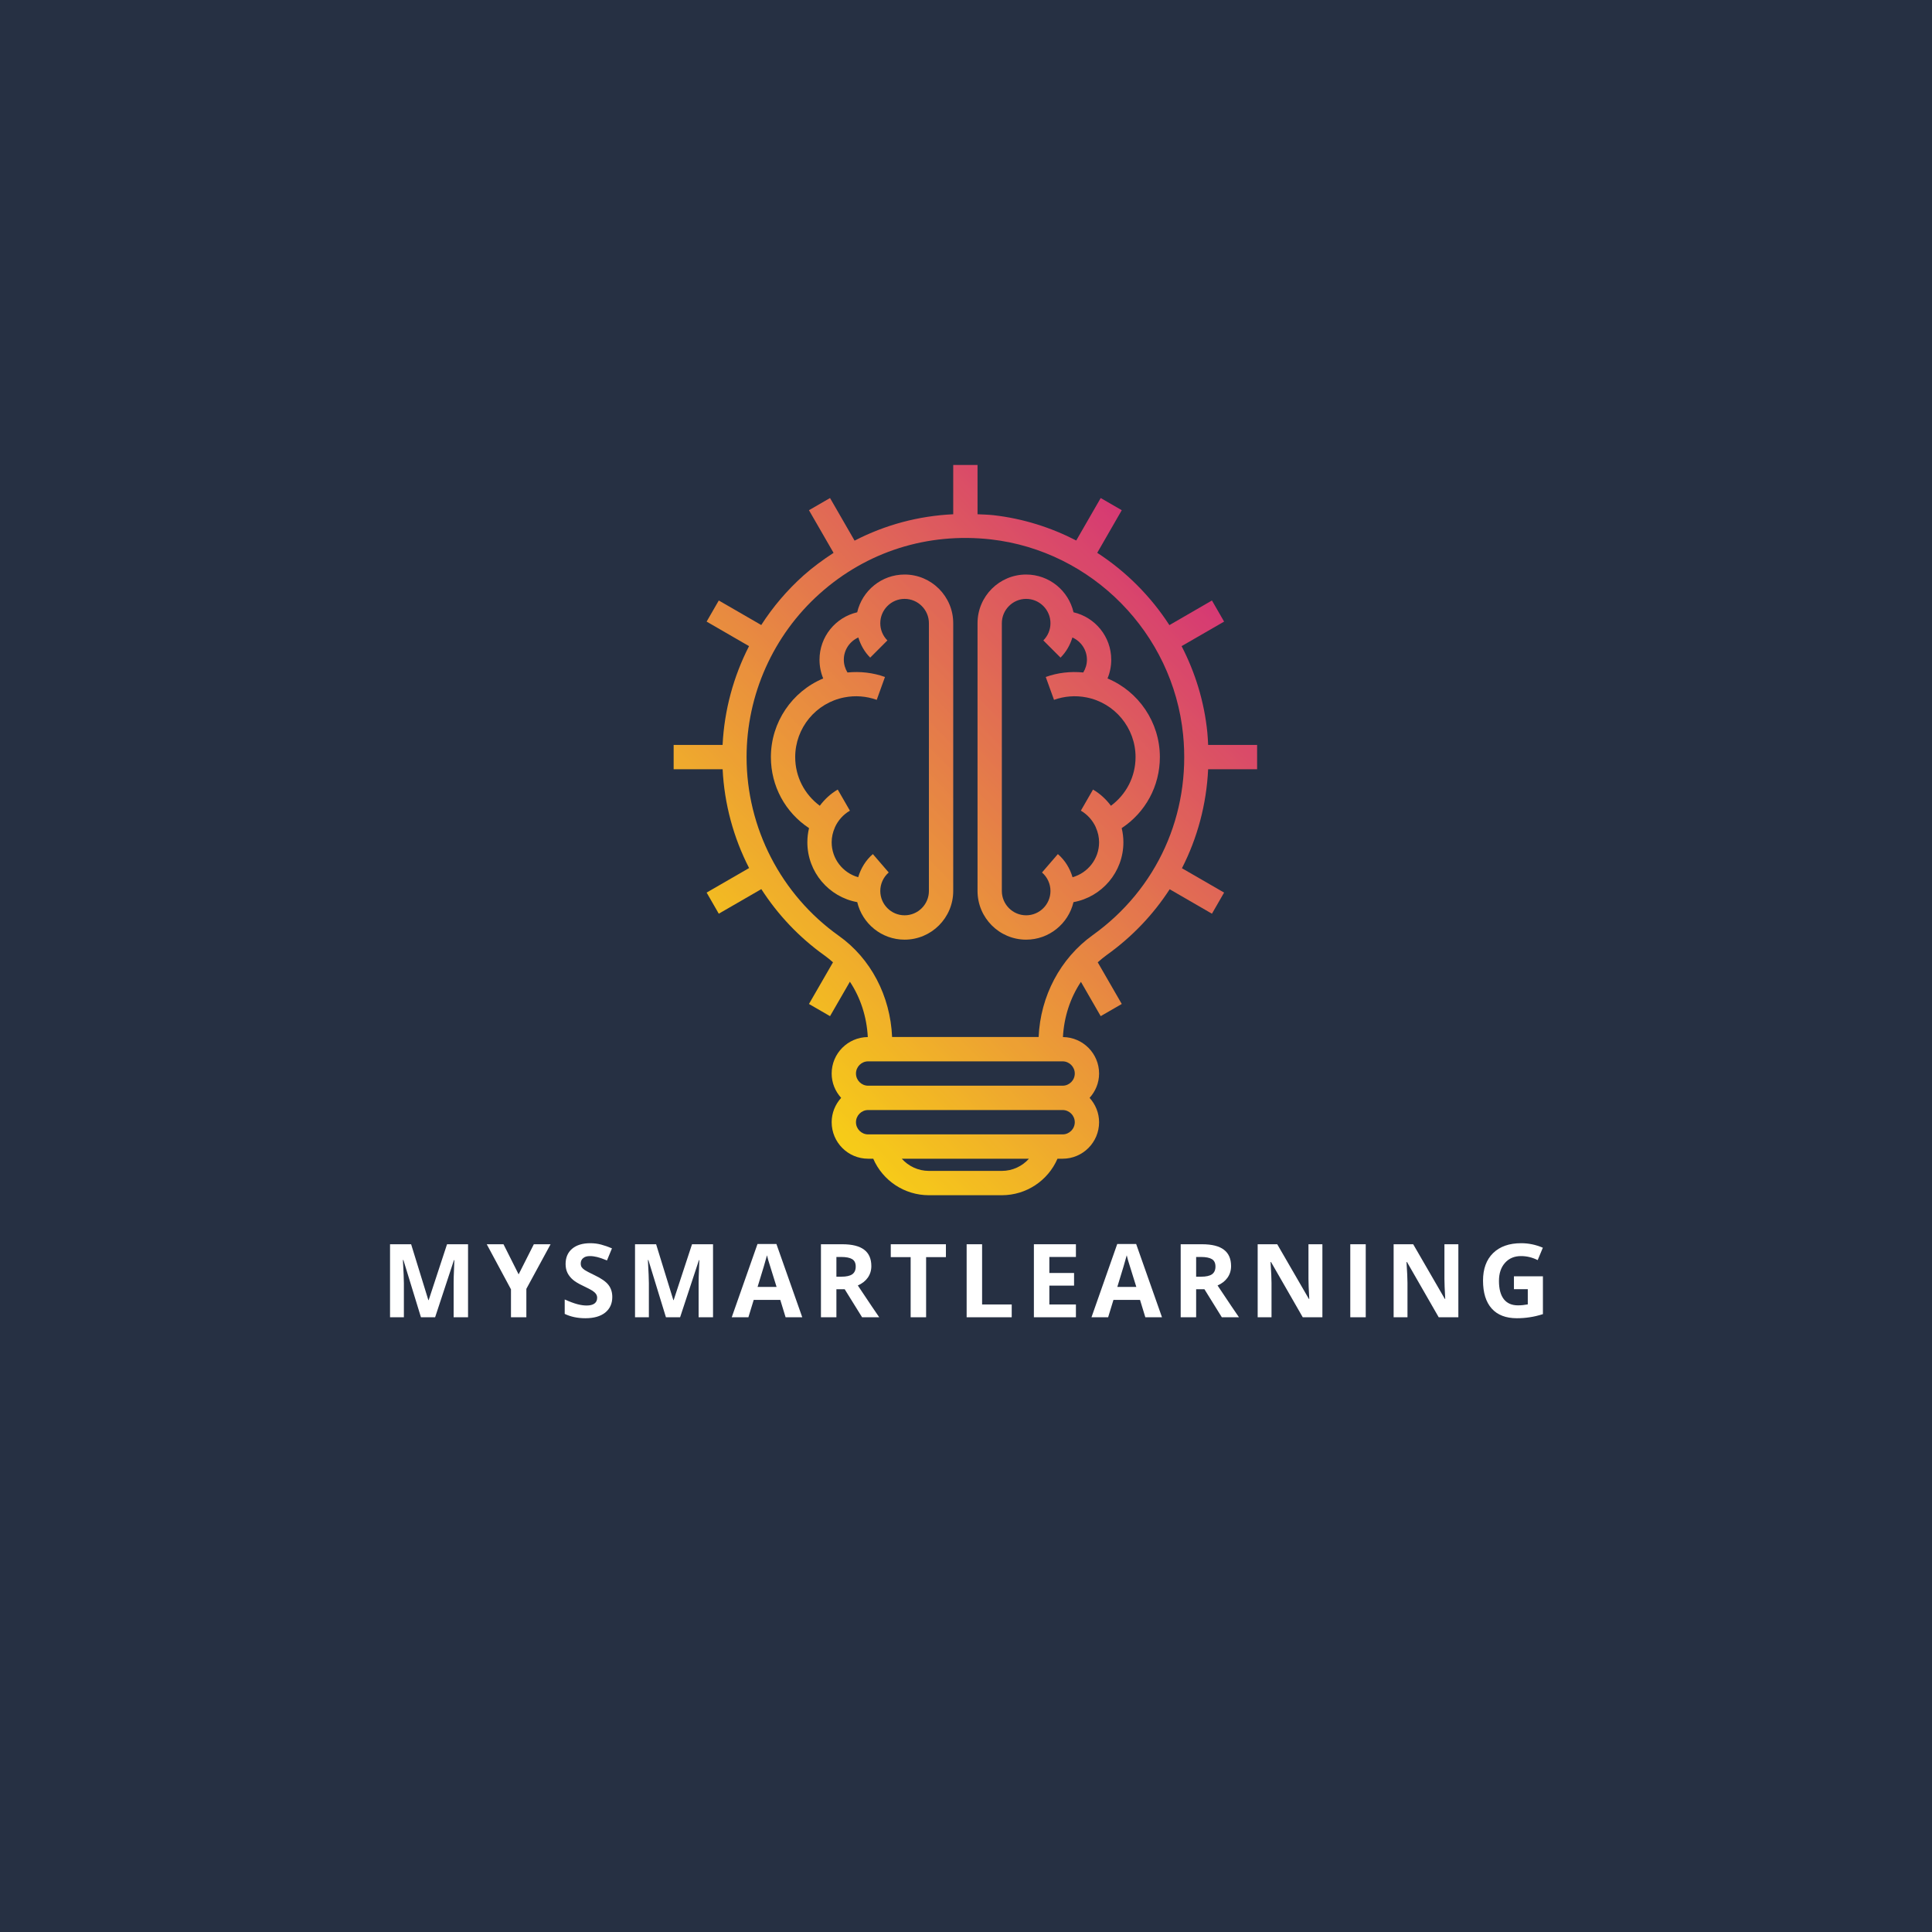 <svg xmlns="http://www.w3.org/2000/svg" xmlns:xlink="http://www.w3.org/1999/xlink" width="500" zoomAndPan="magnify" viewBox="0 0 375 375" height="500" preserveAspectRatio="xMidYMid meet" version="1.0"><defs><g/><clipPath id="54581495ea"><path d="M 149.629 111.516 L 185.02 111.516 L 185.02 182.387 L 149.629 182.387 Z M 149.629 111.516 " clip-rule="nonzero"/></clipPath><clipPath id="aae51ec64b"><path d="M 180.301 172.938 C 180.301 175.539 178.18 177.66 175.582 177.66 C 172.98 177.66 170.863 175.539 170.863 172.938 C 170.863 171.562 171.461 170.25 172.5 169.348 L 169.422 165.777 C 168.031 166.977 167.082 168.555 166.574 170.27 C 163.609 169.43 161.426 166.715 161.426 163.488 C 161.426 162.508 161.637 161.539 162.051 160.617 C 162.051 160.609 162.051 160.598 162.051 160.59 C 162.66 159.242 163.684 158.09 164.965 157.352 L 162.605 153.254 C 161.23 154.047 160.059 155.145 159.121 156.398 C 156.145 154.195 154.348 150.742 154.348 146.949 C 154.348 141.293 158.375 136.422 163.914 135.359 C 165.984 134.953 168.18 135.121 170.172 135.84 L 171.773 131.402 C 169.461 130.562 166.953 130.285 164.492 130.527 C 164.043 129.789 163.785 128.949 163.785 128.051 C 163.785 126.125 164.945 124.473 166.602 123.734 C 167.047 125.191 167.801 126.539 168.906 127.645 L 172.242 124.305 C 171.352 123.41 170.863 122.23 170.863 120.965 C 170.863 118.363 172.98 116.242 175.582 116.242 C 178.18 116.242 180.301 118.363 180.301 120.965 Z M 175.582 111.516 C 171.102 111.516 167.352 114.652 166.383 118.844 C 162.199 119.812 159.066 123.566 159.066 128.051 C 159.066 129.316 159.312 130.555 159.785 131.688 C 153.746 134.207 149.629 140.188 149.629 146.949 C 149.629 152.578 152.418 157.691 157.035 160.738 C 156.816 161.633 156.707 162.555 156.707 163.488 C 156.707 169.281 160.891 174.109 166.391 175.105 C 167.379 179.277 171.121 182.387 175.582 182.387 C 180.789 182.387 185.02 178.148 185.02 172.938 L 185.02 120.965 C 185.02 115.75 180.789 111.516 175.582 111.516 Z M 175.582 111.516 " clip-rule="nonzero"/></clipPath><clipPath id="74f653f4bc"><path d="M 180.301 172.938 C 180.301 175.539 178.18 177.66 175.582 177.66 C 172.98 177.66 170.863 175.539 170.863 172.938 C 170.863 171.562 171.461 170.25 172.5 169.348 L 169.422 165.777 C 168.031 166.977 167.082 168.555 166.574 170.27 C 163.609 169.43 161.426 166.715 161.426 163.488 C 161.426 162.508 161.637 161.539 162.051 160.617 C 162.051 160.609 162.051 160.598 162.051 160.59 C 162.66 159.242 163.684 158.09 164.965 157.352 L 162.605 153.254 C 161.23 154.047 160.059 155.145 159.121 156.398 C 156.145 154.195 154.348 150.742 154.348 146.949 C 154.348 141.293 158.375 136.422 163.914 135.359 C 165.984 134.953 168.18 135.121 170.172 135.84 L 171.773 131.402 C 169.461 130.562 166.953 130.285 164.492 130.527 C 164.043 129.789 163.785 128.949 163.785 128.051 C 163.785 126.125 164.945 124.473 166.602 123.734 C 167.047 125.191 167.801 126.539 168.906 127.645 L 172.242 124.305 C 171.352 123.41 170.863 122.23 170.863 120.965 C 170.863 118.363 172.98 116.242 175.582 116.242 C 178.18 116.242 180.301 118.363 180.301 120.965 Z M 175.582 111.516 C 171.102 111.516 167.352 114.652 166.383 118.844 C 162.199 119.812 159.066 123.566 159.066 128.051 C 159.066 129.316 159.312 130.555 159.785 131.688 C 153.746 134.207 149.629 140.188 149.629 146.949 C 149.629 152.578 152.418 157.691 157.035 160.738 C 156.816 161.633 156.707 162.555 156.707 163.488 C 156.707 169.281 160.891 174.109 166.391 175.105 C 167.379 179.277 171.121 182.387 175.582 182.387 C 180.789 182.387 185.02 178.148 185.02 172.938 L 185.02 120.965 C 185.02 115.75 180.789 111.516 175.582 111.516 " clip-rule="nonzero"/></clipPath><clipPath id="f04b86b2d5"><path d="M 114.254 145.703 L 166.703 200.094 L 220.391 148.195 L 167.941 93.809 Z M 114.254 145.703 " clip-rule="nonzero"/></clipPath><linearGradient x1="0.261" gradientTransform="matrix(136.844, -132.289, 132.125, 137.014, 108.715, 211.591)" y1="0" x2="0.654" gradientUnits="userSpaceOnUse" y2="0" id="28260eb565"><stop stop-opacity="1" stop-color="rgb(94.899%, 71.799%, 14.499%)" offset="0"/><stop stop-opacity="1" stop-color="rgb(94.899%, 71.788%, 14.499%)" offset="0.008"/><stop stop-opacity="1" stop-color="rgb(94.899%, 71.584%, 14.505%)" offset="0.016"/><stop stop-opacity="1" stop-color="rgb(94.873%, 71.193%, 14.705%)" offset="0.023"/><stop stop-opacity="1" stop-color="rgb(94.673%, 70.979%, 14.919%)" offset="0.031"/><stop stop-opacity="1" stop-color="rgb(94.499%, 70.764%, 15.12%)" offset="0.039"/><stop stop-opacity="1" stop-color="rgb(94.499%, 70.384%, 15.3%)" offset="0.047"/><stop stop-opacity="1" stop-color="rgb(94.499%, 70.193%, 15.305%)" offset="0.055"/><stop stop-opacity="1" stop-color="rgb(94.499%, 69.994%, 15.504%)" offset="0.062"/><stop stop-opacity="1" stop-color="rgb(94.479%, 69.598%, 15.72%)" offset="0.066"/><stop stop-opacity="1" stop-color="rgb(94.46%, 69.398%, 15.739%)" offset="0.07"/><stop stop-opacity="1" stop-color="rgb(94.279%, 69.383%, 15.919%)" offset="0.078"/><stop stop-opacity="1" stop-color="rgb(94.099%, 69.174%, 16.109%)" offset="0.086"/><stop stop-opacity="1" stop-color="rgb(94.099%, 68.788%, 16.309%)" offset="0.094"/><stop stop-opacity="1" stop-color="rgb(94.099%, 68.599%, 16.499%)" offset="0.102"/><stop stop-opacity="1" stop-color="rgb(94.099%, 68.379%, 16.519%)" offset="0.105"/><stop stop-opacity="1" stop-color="rgb(94.099%, 68.159%, 16.539%)" offset="0.109"/><stop stop-opacity="1" stop-color="rgb(94.089%, 67.972%, 16.728%)" offset="0.125"/><stop stop-opacity="1" stop-color="rgb(93.889%, 67.636%, 17.108%)" offset="0.133"/><stop stop-opacity="1" stop-color="rgb(93.7%, 67.294%, 17.299%)" offset="0.141"/><stop stop-opacity="1" stop-color="rgb(93.7%, 66.899%, 17.448%)" offset="0.145"/><stop stop-opacity="1" stop-color="rgb(93.7%, 66.699%, 17.599%)" offset="0.148"/><stop stop-opacity="1" stop-color="rgb(93.7%, 66.684%, 17.599%)" offset="0.156"/><stop stop-opacity="1" stop-color="rgb(93.7%, 66.475%, 17.609%)" offset="0.164"/><stop stop-opacity="1" stop-color="rgb(93.695%, 66.089%, 17.809%)" offset="0.172"/><stop stop-opacity="1" stop-color="rgb(93.495%, 65.704%, 18.193%)" offset="0.188"/><stop stop-opacity="1" stop-color="rgb(93.3%, 65.305%, 18.408%)" offset="0.191"/><stop stop-opacity="1" stop-color="rgb(93.3%, 65.099%, 18.428%)" offset="0.195"/><stop stop-opacity="1" stop-color="rgb(93.3%, 65.089%, 18.613%)" offset="0.203"/><stop stop-opacity="1" stop-color="rgb(93.3%, 64.885%, 18.799%)" offset="0.211"/><stop stop-opacity="1" stop-color="rgb(93.3%, 64.496%, 18.799%)" offset="0.219"/><stop stop-opacity="1" stop-color="rgb(93.3%, 64.299%, 18.993%)" offset="0.227"/><stop stop-opacity="1" stop-color="rgb(93.098%, 64.084%, 19.208%)" offset="0.23"/><stop stop-opacity="1" stop-color="rgb(92.899%, 63.87%, 19.228%)" offset="0.234"/><stop stop-opacity="1" stop-color="rgb(92.899%, 63.675%, 19.414%)" offset="0.242"/><stop stop-opacity="1" stop-color="rgb(92.899%, 63.29%, 19.603%)" offset="0.25"/><stop stop-opacity="1" stop-color="rgb(92.899%, 63.1%, 19.803%)" offset="0.258"/><stop stop-opacity="1" stop-color="rgb(92.899%, 62.904%, 19.998%)" offset="0.266"/><stop stop-opacity="1" stop-color="rgb(92.885%, 62.555%, 20.013%)" offset="0.273"/><stop stop-opacity="1" stop-color="rgb(92.685%, 62.39%, 20.213%)" offset="0.281"/><stop stop-opacity="1" stop-color="rgb(92.499%, 62.186%, 20.403%)" offset="0.289"/><stop stop-opacity="1" stop-color="rgb(92.499%, 61.797%, 20.602%)" offset="0.297"/><stop stop-opacity="1" stop-color="rgb(92.499%, 61.411%, 20.987%)" offset="0.312"/><stop stop-opacity="1" stop-color="rgb(92.499%, 61.009%, 21.188%)" offset="0.316"/><stop stop-opacity="1" stop-color="rgb(92.499%, 60.799%, 21.199%)" offset="0.32"/><stop stop-opacity="1" stop-color="rgb(92.496%, 60.794%, 21.202%)" offset="0.328"/><stop stop-opacity="1" stop-color="rgb(92.348%, 60.596%, 21.402%)" offset="0.336"/><stop stop-opacity="1" stop-color="rgb(92.2%, 60.207%, 21.597%)" offset="0.344"/><stop stop-opacity="1" stop-color="rgb(92.2%, 60.005%, 21.788%)" offset="0.352"/><stop stop-opacity="1" stop-color="rgb(92.2%, 59.79%, 21.997%)" offset="0.355"/><stop stop-opacity="1" stop-color="rgb(92.2%, 59.583%, 22.017%)" offset="0.359"/><stop stop-opacity="1" stop-color="rgb(92.2%, 59.387%, 22.208%)" offset="0.367"/><stop stop-opacity="1" stop-color="rgb(92.2%, 58.997%, 22.4%)" offset="0.375"/><stop stop-opacity="1" stop-color="rgb(92.01%, 58.612%, 22.54%)" offset="0.391"/><stop stop-opacity="1" stop-color="rgb(91.811%, 58.211%, 22.699%)" offset="0.395"/><stop stop-opacity="1" stop-color="rgb(91.8%, 57.999%, 22.716%)" offset="0.398"/><stop stop-opacity="1" stop-color="rgb(91.8%, 57.996%, 22.906%)" offset="0.406"/><stop stop-opacity="1" stop-color="rgb(91.8%, 57.797%, 23.099%)" offset="0.414"/><stop stop-opacity="1" stop-color="rgb(91.8%, 57.455%, 23.293%)" offset="0.422"/><stop stop-opacity="1" stop-color="rgb(91.615%, 57.12%, 23.492%)" offset="0.438"/><stop stop-opacity="1" stop-color="rgb(91.415%, 56.715%, 23.698%)" offset="0.441"/><stop stop-opacity="1" stop-color="rgb(91.399%, 56.499%, 23.9%)" offset="0.445"/><stop stop-opacity="1" stop-color="rgb(91.399%, 56.499%, 23.9%)" offset="0.453"/><stop stop-opacity="1" stop-color="rgb(91.399%, 56.305%, 24.092%)" offset="0.461"/><stop stop-opacity="1" stop-color="rgb(91.399%, 55.917%, 24.292%)" offset="0.469"/><stop stop-opacity="1" stop-color="rgb(91.399%, 55.527%, 24.483%)" offset="0.477"/><stop stop-opacity="1" stop-color="rgb(91.396%, 55.313%, 24.683%)" offset="0.484"/><stop stop-opacity="1" stop-color="rgb(91.197%, 55.098%, 24.699%)" offset="0.492"/><stop stop-opacity="1" stop-color="rgb(91%, 54.707%, 24.892%)" offset="0.5"/><stop stop-opacity="1" stop-color="rgb(90.999%, 54.323%, 25.275%)" offset="0.516"/><stop stop-opacity="1" stop-color="rgb(90.999%, 53.915%, 25.485%)" offset="0.52"/><stop stop-opacity="1" stop-color="rgb(90.999%, 53.699%, 25.505%)" offset="0.523"/><stop stop-opacity="1" stop-color="rgb(90.999%, 53.699%, 25.7%)" offset="0.531"/><stop stop-opacity="1" stop-color="rgb(90.805%, 53.505%, 25.897%)" offset="0.539"/><stop stop-opacity="1" stop-color="rgb(90.605%, 53.117%, 25.899%)" offset="0.547"/><stop stop-opacity="1" stop-color="rgb(90.599%, 52.911%, 26.082%)" offset="0.555"/><stop stop-opacity="1" stop-color="rgb(90.599%, 52.721%, 26.282%)" offset="0.562"/><stop stop-opacity="1" stop-color="rgb(90.599%, 52.373%, 26.495%)" offset="0.566"/><stop stop-opacity="1" stop-color="rgb(90.599%, 52.203%, 26.694%)" offset="0.57"/><stop stop-opacity="1" stop-color="rgb(90.599%, 52.2%, 26.697%)" offset="0.578"/><stop stop-opacity="1" stop-color="rgb(90.599%, 52.011%, 26.888%)" offset="0.586"/><stop stop-opacity="1" stop-color="rgb(90.416%, 51.628%, 27.087%)" offset="0.594"/><stop stop-opacity="1" stop-color="rgb(90.216%, 51.239%, 27.1%)" offset="0.602"/><stop stop-opacity="1" stop-color="rgb(90.199%, 51.021%, 27.296%)" offset="0.605"/><stop stop-opacity="1" stop-color="rgb(90.199%, 50.999%, 27.493%)" offset="0.609"/><stop stop-opacity="1" stop-color="rgb(90.199%, 50.806%, 27.496%)" offset="0.617"/><stop stop-opacity="1" stop-color="rgb(90.199%, 50.418%, 27.64%)" offset="0.625"/><stop stop-opacity="1" stop-color="rgb(90.021%, 50.034%, 27.966%)" offset="0.641"/><stop stop-opacity="1" stop-color="rgb(89.821%, 49.625%, 28.177%)" offset="0.645"/><stop stop-opacity="1" stop-color="rgb(89.799%, 49.405%, 28.2%)" offset="0.648"/><stop stop-opacity="1" stop-color="rgb(89.799%, 49.402%, 28.2%)" offset="0.656"/><stop stop-opacity="1" stop-color="rgb(89.799%, 49.211%, 28.386%)" offset="0.664"/><stop stop-opacity="1" stop-color="rgb(89.799%, 48.83%, 28.586%)" offset="0.672"/><stop stop-opacity="1" stop-color="rgb(89.799%, 48.616%, 28.777%)" offset="0.68"/><stop stop-opacity="1" stop-color="rgb(89.799%, 48.427%, 28.976%)" offset="0.688"/><stop stop-opacity="1" stop-color="rgb(89.607%, 48.035%, 29.19%)" offset="0.691"/><stop stop-opacity="1" stop-color="rgb(89.417%, 47.816%, 29.382%)" offset="0.695"/><stop stop-opacity="1" stop-color="rgb(89.407%, 47.807%, 29.39%)" offset="0.703"/><stop stop-opacity="1" stop-color="rgb(89.4%, 47.662%, 29.399%)" offset="0.711"/><stop stop-opacity="1" stop-color="rgb(89.4%, 47.336%, 29.576%)" offset="0.719"/><stop stop-opacity="1" stop-color="rgb(89.4%, 46.95%, 29.776%)" offset="0.727"/><stop stop-opacity="1" stop-color="rgb(89.4%, 46.727%, 29.99%)" offset="0.734"/><stop stop-opacity="1" stop-color="rgb(89.212%, 46.512%, 30.19%)" offset="0.742"/><stop stop-opacity="1" stop-color="rgb(89.012%, 46.13%, 30.38%)" offset="0.75"/><stop stop-opacity="1" stop-color="rgb(89%, 45.744%, 30.582%)" offset="0.766"/><stop stop-opacity="1" stop-color="rgb(89%, 45.335%, 30.791%)" offset="0.77"/><stop stop-opacity="1" stop-color="rgb(89%, 45.117%, 30.981%)" offset="0.773"/><stop stop-opacity="1" stop-color="rgb(89%, 45.108%, 30.991%)" offset="0.781"/><stop stop-opacity="1" stop-color="rgb(89%, 44.917%, 31.181%)" offset="0.789"/><stop stop-opacity="1" stop-color="rgb(88.823%, 44.54%, 31.381%)" offset="0.797"/><stop stop-opacity="1" stop-color="rgb(88.622%, 44.322%, 31.57%)" offset="0.805"/><stop stop-opacity="1" stop-color="rgb(88.599%, 44.131%, 31.77%)" offset="0.812"/><stop stop-opacity="1" stop-color="rgb(88.599%, 43.747%, 31.799%)" offset="0.816"/><stop stop-opacity="1" stop-color="rgb(88.599%, 43.529%, 31.799%)" offset="0.82"/><stop stop-opacity="1" stop-color="rgb(88.599%, 43.332%, 31.981%)" offset="0.824"/><stop stop-opacity="1" stop-color="rgb(88.599%, 43.135%, 32.162%)" offset="0.828"/><stop stop-opacity="1" stop-color="rgb(88.426%, 42.944%, 32.309%)" offset="0.844"/><stop stop-opacity="1" stop-color="rgb(88.226%, 42.601%, 32.478%)" offset="0.852"/><stop stop-opacity="1" stop-color="rgb(88.199%, 42.424%, 32.684%)" offset="0.859"/><stop stop-opacity="1" stop-color="rgb(88.199%, 42.218%, 32.884%)" offset="0.867"/><stop stop-opacity="1" stop-color="rgb(88.199%, 41.841%, 32.899%)" offset="0.875"/><stop stop-opacity="1" stop-color="rgb(88.199%, 41.621%, 33.07%)" offset="0.883"/><stop stop-opacity="1" stop-color="rgb(88.199%, 41.432%, 33.27%)" offset="0.891"/><stop stop-opacity="1" stop-color="rgb(88.014%, 41.048%, 33.484%)" offset="0.895"/><stop stop-opacity="1" stop-color="rgb(87.83%, 40.829%, 33.669%)" offset="0.898"/><stop stop-opacity="1" stop-color="rgb(87.814%, 40.814%, 33.684%)" offset="0.906"/><stop stop-opacity="1" stop-color="rgb(87.799%, 40.622%, 33.875%)" offset="0.914"/><stop stop-opacity="1" stop-color="rgb(87.799%, 40.251%, 34.074%)" offset="0.922"/><stop stop-opacity="1" stop-color="rgb(87.799%, 39.865%, 34.261%)" offset="0.938"/><stop stop-opacity="1" stop-color="rgb(87.665%, 39.459%, 34.46%)" offset="0.941"/><stop stop-opacity="1" stop-color="rgb(87.531%, 39.243%, 34.499%)" offset="0.945"/><stop stop-opacity="1" stop-color="rgb(87.515%, 39.044%, 34.674%)" offset="0.949"/><stop stop-opacity="1" stop-color="rgb(87.5%, 38.847%, 34.851%)" offset="0.953"/><stop stop-opacity="1" stop-color="rgb(87.5%, 38.657%, 35.04%)" offset="0.969"/><stop stop-opacity="1" stop-color="rgb(87.5%, 38.272%, 35.265%)" offset="0.977"/><stop stop-opacity="1" stop-color="rgb(87.5%, 38.037%, 35.3%)" offset="0.984"/><stop stop-opacity="1" stop-color="rgb(87.5%, 37.822%, 35.475%)" offset="0.992"/><stop stop-opacity="1" stop-color="rgb(87.328%, 37.494%, 35.675%)" offset="1"/></linearGradient><clipPath id="1361e4ec1d"><path d="M 189.738 111.516 L 225.129 111.516 L 225.129 182.387 L 189.738 182.387 Z M 189.738 111.516 " clip-rule="nonzero"/></clipPath><clipPath id="95acb71dff"><path d="M 215.633 156.398 C 214.695 155.145 213.523 154.047 212.152 153.254 L 209.793 157.352 C 211.07 158.09 212.094 159.242 212.703 160.59 C 212.703 160.598 212.703 160.609 212.703 160.617 C 213.117 161.539 213.332 162.508 213.332 163.488 C 213.332 166.715 211.145 169.43 208.18 170.27 C 207.672 168.555 206.723 166.977 205.332 165.777 L 202.254 169.348 C 203.293 170.25 203.895 171.562 203.895 172.938 C 203.895 175.539 201.773 177.66 199.176 177.66 C 196.574 177.66 194.457 175.539 194.457 172.938 L 194.457 120.965 C 194.457 118.363 196.574 116.242 199.176 116.242 C 201.773 116.242 203.895 118.363 203.895 120.965 C 203.895 122.23 203.402 123.41 202.512 124.305 L 205.848 127.645 C 206.953 126.539 207.707 125.191 208.152 123.734 C 209.809 124.473 210.973 126.125 210.973 128.051 C 210.973 128.938 210.711 129.789 210.262 130.527 C 207.801 130.285 205.293 130.562 202.98 131.402 L 204.582 135.84 C 206.574 135.121 208.77 134.953 210.84 135.359 C 216.379 136.422 220.41 141.293 220.41 146.949 C 220.41 150.742 218.609 154.195 215.633 156.398 Z M 214.969 131.688 C 215.441 130.555 215.691 129.316 215.691 128.051 C 215.691 123.566 212.555 119.812 208.371 118.844 C 207.402 114.652 203.652 111.516 199.176 111.516 C 193.965 111.516 189.738 115.75 189.738 120.965 L 189.738 172.938 C 189.738 178.148 193.965 182.387 199.176 182.387 C 203.633 182.387 207.375 179.277 208.363 175.105 C 213.863 174.109 218.051 169.281 218.051 163.488 C 218.051 162.555 217.938 161.633 217.719 160.738 C 222.336 157.691 225.129 152.578 225.129 146.949 C 225.129 140.188 221.008 134.207 214.969 131.688 Z M 214.969 131.688 " clip-rule="nonzero"/></clipPath><clipPath id="cd989c0369"><path d="M 215.633 156.398 C 214.695 155.145 213.523 154.047 212.152 153.254 L 209.793 157.352 C 211.07 158.09 212.094 159.242 212.703 160.59 C 212.703 160.598 212.703 160.609 212.703 160.617 C 213.117 161.539 213.332 162.508 213.332 163.488 C 213.332 166.715 211.145 169.43 208.18 170.27 C 207.672 168.555 206.723 166.977 205.332 165.777 L 202.254 169.348 C 203.293 170.25 203.895 171.562 203.895 172.938 C 203.895 175.539 201.773 177.66 199.176 177.66 C 196.574 177.66 194.457 175.539 194.457 172.938 L 194.457 120.965 C 194.457 118.363 196.574 116.242 199.176 116.242 C 201.773 116.242 203.895 118.363 203.895 120.965 C 203.895 122.23 203.402 123.41 202.512 124.305 L 205.848 127.645 C 206.953 126.539 207.707 125.191 208.152 123.734 C 209.809 124.473 210.973 126.125 210.973 128.051 C 210.973 128.938 210.711 129.789 210.262 130.527 C 207.801 130.285 205.293 130.562 202.98 131.402 L 204.582 135.84 C 206.574 135.121 208.77 134.953 210.84 135.359 C 216.379 136.422 220.41 141.293 220.41 146.949 C 220.41 150.742 218.609 154.195 215.633 156.398 Z M 214.969 131.688 C 215.441 130.555 215.691 129.316 215.691 128.051 C 215.691 123.566 212.555 119.812 208.371 118.844 C 207.402 114.652 203.652 111.516 199.176 111.516 C 193.965 111.516 189.738 115.75 189.738 120.965 L 189.738 172.938 C 189.738 178.148 193.965 182.387 199.176 182.387 C 203.633 182.387 207.375 179.277 208.363 175.105 C 213.863 174.109 218.051 169.281 218.051 163.488 C 218.051 162.555 217.938 161.633 217.719 160.738 C 222.336 157.691 225.129 152.578 225.129 146.949 C 225.129 140.188 221.008 134.207 214.969 131.688 " clip-rule="nonzero"/></clipPath><clipPath id="056efd87be"><path d="M 154.363 145.703 L 206.812 200.094 L 260.5 148.195 L 208.051 93.809 Z M 154.363 145.703 " clip-rule="nonzero"/></clipPath><linearGradient x1="0.413" gradientTransform="matrix(136.844, -132.289, 132.125, 137.014, 120.267, 223.567)" y1="0" x2="0.805" gradientUnits="userSpaceOnUse" y2="0" id="4f94f7fbac"><stop stop-opacity="1" stop-color="rgb(91.8%, 58.4%, 22.699%)" offset="0"/><stop stop-opacity="1" stop-color="rgb(91.8%, 58.214%, 22.699%)" offset="0.016"/><stop stop-opacity="1" stop-color="rgb(91.8%, 57.812%, 22.899%)" offset="0.02"/><stop stop-opacity="1" stop-color="rgb(91.8%, 57.599%, 23.099%)" offset="0.023"/><stop stop-opacity="1" stop-color="rgb(91.8%, 57.597%, 23.1%)" offset="0.031"/><stop stop-opacity="1" stop-color="rgb(91.8%, 57.449%, 23.299%)" offset="0.039"/><stop stop-opacity="1" stop-color="rgb(91.8%, 57.108%, 23.495%)" offset="0.047"/><stop stop-opacity="1" stop-color="rgb(91.611%, 56.906%, 23.686%)" offset="0.055"/><stop stop-opacity="1" stop-color="rgb(91.411%, 56.715%, 23.888%)" offset="0.062"/><stop stop-opacity="1" stop-color="rgb(91.399%, 56.316%, 23.903%)" offset="0.066"/><stop stop-opacity="1" stop-color="rgb(91.399%, 56.099%, 23.907%)" offset="0.07"/><stop stop-opacity="1" stop-color="rgb(91.399%, 56.099%, 24.103%)" offset="0.078"/><stop stop-opacity="1" stop-color="rgb(91.399%, 55.904%, 24.298%)" offset="0.086"/><stop stop-opacity="1" stop-color="rgb(91.399%, 55.513%, 24.49%)" offset="0.094"/><stop stop-opacity="1" stop-color="rgb(91.212%, 55.122%, 24.69%)" offset="0.102"/><stop stop-opacity="1" stop-color="rgb(91.013%, 54.906%, 24.899%)" offset="0.105"/><stop stop-opacity="1" stop-color="rgb(90.999%, 54.886%, 25.099%)" offset="0.109"/><stop stop-opacity="1" stop-color="rgb(90.999%, 54.691%, 25.099%)" offset="0.117"/><stop stop-opacity="1" stop-color="rgb(90.999%, 54.3%, 25.099%)" offset="0.125"/><stop stop-opacity="1" stop-color="rgb(90.999%, 54.102%, 25.291%)" offset="0.133"/><stop stop-opacity="1" stop-color="rgb(90.999%, 53.909%, 25.491%)" offset="0.141"/><stop stop-opacity="1" stop-color="rgb(90.99%, 53.51%, 25.699%)" offset="0.145"/><stop stop-opacity="1" stop-color="rgb(90.982%, 53.299%, 25.899%)" offset="0.148"/><stop stop-opacity="1" stop-color="rgb(90.79%, 53.294%, 25.903%)" offset="0.156"/><stop stop-opacity="1" stop-color="rgb(90.599%, 53.094%, 26.103%)" offset="0.164"/><stop stop-opacity="1" stop-color="rgb(90.599%, 52.704%, 26.299%)" offset="0.172"/><stop stop-opacity="1" stop-color="rgb(90.599%, 52.364%, 26.485%)" offset="0.188"/><stop stop-opacity="1" stop-color="rgb(90.591%, 52.01%, 26.692%)" offset="0.191"/><stop stop-opacity="1" stop-color="rgb(90.585%, 51.799%, 26.712%)" offset="0.195"/><stop stop-opacity="1" stop-color="rgb(90.392%, 51.796%, 26.906%)" offset="0.203"/><stop stop-opacity="1" stop-color="rgb(90.199%, 51.599%, 27.1%)" offset="0.211"/><stop stop-opacity="1" stop-color="rgb(90.199%, 51.208%, 27.292%)" offset="0.219"/><stop stop-opacity="1" stop-color="rgb(90.199%, 50.818%, 27.492%)" offset="0.227"/><stop stop-opacity="1" stop-color="rgb(90.199%, 50.601%, 27.505%)" offset="0.234"/><stop stop-opacity="1" stop-color="rgb(90.199%, 50.386%, 27.657%)" offset="0.242"/><stop stop-opacity="1" stop-color="rgb(90.199%, 49.994%, 27.8%)" offset="0.246"/><stop stop-opacity="1" stop-color="rgb(90.199%, 49.799%, 27.8%)" offset="0.25"/><stop stop-opacity="1" stop-color="rgb(90.004%, 49.799%, 27.995%)" offset="0.258"/><stop stop-opacity="1" stop-color="rgb(89.804%, 49.608%, 28.195%)" offset="0.266"/><stop stop-opacity="1" stop-color="rgb(89.799%, 49.208%, 28.4%)" offset="0.27"/><stop stop-opacity="1" stop-color="rgb(89.799%, 48.999%, 28.6%)" offset="0.273"/><stop stop-opacity="1" stop-color="rgb(89.799%, 48.991%, 28.6%)" offset="0.281"/><stop stop-opacity="1" stop-color="rgb(89.799%, 48.79%, 28.601%)" offset="0.289"/><stop stop-opacity="1" stop-color="rgb(89.799%, 48.399%, 28.799%)" offset="0.297"/><stop stop-opacity="1" stop-color="rgb(89.606%, 48.201%, 28.996%)" offset="0.305"/><stop stop-opacity="1" stop-color="rgb(89.406%, 48.01%, 29.187%)" offset="0.312"/><stop stop-opacity="1" stop-color="rgb(89.4%, 47.65%, 29.396%)" offset="0.32"/><stop stop-opacity="1" stop-color="rgb(89.4%, 47.29%, 29.608%)" offset="0.328"/><stop stop-opacity="1" stop-color="rgb(89.4%, 46.904%, 29.799%)" offset="0.344"/><stop stop-opacity="1" stop-color="rgb(89.4%, 46.512%, 29.99%)" offset="0.348"/><stop stop-opacity="1" stop-color="rgb(89.4%, 46.317%, 30.182%)" offset="0.352"/><stop stop-opacity="1" stop-color="rgb(89.2%, 46.297%, 30.202%)" offset="0.355"/><stop stop-opacity="1" stop-color="rgb(89%, 46.277%, 30.222%)" offset="0.359"/><stop stop-opacity="1" stop-color="rgb(89%, 46.08%, 30.411%)" offset="0.363"/><stop stop-opacity="1" stop-color="rgb(89%, 45.885%, 30.6%)" offset="0.367"/><stop stop-opacity="1" stop-color="rgb(89%, 45.691%, 30.602%)" offset="0.375"/><stop stop-opacity="1" stop-color="rgb(89%, 45.499%, 30.8%)" offset="0.383"/><stop stop-opacity="1" stop-color="rgb(89%, 45.305%, 30.997%)" offset="0.391"/><stop stop-opacity="1" stop-color="rgb(88.985%, 44.905%, 31.013%)" offset="0.395"/><stop stop-opacity="1" stop-color="rgb(88.971%, 44.699%, 31.027%)" offset="0.398"/><stop stop-opacity="1" stop-color="rgb(88.785%, 44.69%, 31.213%)" offset="0.406"/><stop stop-opacity="1" stop-color="rgb(88.599%, 44.485%, 31.404%)" offset="0.414"/><stop stop-opacity="1" stop-color="rgb(88.599%, 44.095%, 31.604%)" offset="0.422"/><stop stop-opacity="1" stop-color="rgb(88.599%, 43.707%, 31.99%)" offset="0.438"/><stop stop-opacity="1" stop-color="rgb(88.599%, 43.295%, 32.19%)" offset="0.441"/><stop stop-opacity="1" stop-color="rgb(88.599%, 43.076%, 32.199%)" offset="0.445"/><stop stop-opacity="1" stop-color="rgb(88.591%, 42.886%, 32.204%)" offset="0.453"/><stop stop-opacity="1" stop-color="rgb(88.391%, 42.551%, 32.355%)" offset="0.469"/><stop stop-opacity="1" stop-color="rgb(88.199%, 42.207%, 32.692%)" offset="0.477"/><stop stop-opacity="1" stop-color="rgb(88.199%, 41.991%, 32.906%)" offset="0.484"/><stop stop-opacity="1" stop-color="rgb(88.199%, 41.776%, 33.113%)" offset="0.492"/><stop stop-opacity="1" stop-color="rgb(88.194%, 41.389%, 33.299%)" offset="0.5"/><stop stop-opacity="1" stop-color="rgb(87.994%, 41.199%, 33.299%)" offset="0.508"/><stop stop-opacity="1" stop-color="rgb(87.799%, 41.003%, 33.495%)" offset="0.512"/><stop stop-opacity="1" stop-color="rgb(87.799%, 40.808%, 33.691%)" offset="0.516"/><stop stop-opacity="1" stop-color="rgb(87.799%, 40.604%, 33.711%)" offset="0.52"/><stop stop-opacity="1" stop-color="rgb(87.799%, 40.399%, 33.731%)" offset="0.523"/><stop stop-opacity="1" stop-color="rgb(87.799%, 40.387%, 33.914%)" offset="0.531"/><stop stop-opacity="1" stop-color="rgb(87.799%, 40.179%, 34.106%)" offset="0.535"/><stop stop-opacity="1" stop-color="rgb(87.799%, 39.984%, 34.114%)" offset="0.539"/><stop stop-opacity="1" stop-color="rgb(87.799%, 39.789%, 34.306%)" offset="0.547"/><stop stop-opacity="1" stop-color="rgb(87.799%, 39.398%, 34.499%)" offset="0.555"/><stop stop-opacity="1" stop-color="rgb(87.654%, 39.201%, 34.499%)" offset="0.562"/><stop stop-opacity="1" stop-color="rgb(87.505%, 38.985%, 34.698%)" offset="0.566"/><stop stop-opacity="1" stop-color="rgb(87.5%, 38.771%, 34.9%)" offset="0.57"/><stop stop-opacity="1" stop-color="rgb(87.5%, 38.585%, 34.909%)" offset="0.578"/><stop stop-opacity="1" stop-color="rgb(87.5%, 38.394%, 35.109%)" offset="0.586"/><stop stop-opacity="1" stop-color="rgb(87.5%, 38.194%, 35.3%)" offset="0.594"/><stop stop-opacity="1" stop-color="rgb(87.5%, 37.802%, 35.495%)" offset="0.598"/><stop stop-opacity="1" stop-color="rgb(87.5%, 37.607%, 35.692%)" offset="0.602"/><stop stop-opacity="1" stop-color="rgb(87.299%, 37.59%, 35.695%)" offset="0.605"/><stop stop-opacity="1" stop-color="rgb(87.099%, 37.575%, 35.699%)" offset="0.609"/><stop stop-opacity="1" stop-color="rgb(87.099%, 37.425%, 35.71%)" offset="0.617"/><stop stop-opacity="1" stop-color="rgb(87.099%, 37.086%, 35.91%)" offset="0.625"/><stop stop-opacity="1" stop-color="rgb(87.099%, 36.896%, 36.102%)" offset="0.633"/><stop stop-opacity="1" stop-color="rgb(87.099%, 36.697%, 36.301%)" offset="0.637"/><stop stop-opacity="1" stop-color="rgb(87.099%, 36.502%, 36.496%)" offset="0.641"/><stop stop-opacity="1" stop-color="rgb(87.099%, 36.301%, 36.516%)" offset="0.645"/><stop stop-opacity="1" stop-color="rgb(87.099%, 36.099%, 36.537%)" offset="0.648"/><stop stop-opacity="1" stop-color="rgb(87.085%, 36.084%, 36.717%)" offset="0.656"/><stop stop-opacity="1" stop-color="rgb(86.885%, 35.875%, 36.899%)" offset="0.664"/><stop stop-opacity="1" stop-color="rgb(86.699%, 35.484%, 36.903%)" offset="0.672"/><stop stop-opacity="1" stop-color="rgb(86.699%, 35.094%, 37.103%)" offset="0.688"/><stop stop-opacity="1" stop-color="rgb(86.699%, 34.683%, 37.448%)" offset="0.691"/><stop stop-opacity="1" stop-color="rgb(86.699%, 34.467%, 37.599%)" offset="0.695"/><stop stop-opacity="1" stop-color="rgb(86.687%, 34.282%, 37.611%)" offset="0.703"/><stop stop-opacity="1" stop-color="rgb(86.487%, 34.091%, 37.811%)" offset="0.711"/><stop stop-opacity="1" stop-color="rgb(86.299%, 33.888%, 37.999%)" offset="0.719"/><stop stop-opacity="1" stop-color="rgb(86.299%, 33.498%, 37.999%)" offset="0.727"/><stop stop-opacity="1" stop-color="rgb(86.299%, 33.281%, 38.199%)" offset="0.73"/><stop stop-opacity="1" stop-color="rgb(86.299%, 33.261%, 38.399%)" offset="0.734"/><stop stop-opacity="1" stop-color="rgb(86.299%, 33.066%, 38.412%)" offset="0.742"/><stop stop-opacity="1" stop-color="rgb(86.299%, 32.684%, 38.612%)" offset="0.75"/><stop stop-opacity="1" stop-color="rgb(86.293%, 32.495%, 38.803%)" offset="0.758"/><stop stop-opacity="1" stop-color="rgb(86.093%, 32.344%, 39.005%)" offset="0.766"/><stop stop-opacity="1" stop-color="rgb(85.899%, 31.976%, 39.22%)" offset="0.77"/><stop stop-opacity="1" stop-color="rgb(85.899%, 31.757%, 39.241%)" offset="0.773"/><stop stop-opacity="1" stop-color="rgb(85.899%, 31.578%, 39.42%)" offset="0.781"/><stop stop-opacity="1" stop-color="rgb(85.899%, 31.387%, 39.6%)" offset="0.789"/><stop stop-opacity="1" stop-color="rgb(85.899%, 31.18%, 39.607%)" offset="0.797"/><stop stop-opacity="1" stop-color="rgb(85.896%, 30.792%, 39.807%)" offset="0.805"/><stop stop-opacity="1" stop-color="rgb(85.698%, 30.6%, 39.999%)" offset="0.812"/><stop stop-opacity="1" stop-color="rgb(85.501%, 30.38%, 40.199%)" offset="0.816"/><stop stop-opacity="1" stop-color="rgb(85.5%, 30.161%, 40.399%)" offset="0.82"/><stop stop-opacity="1" stop-color="rgb(85.5%, 29.979%, 40.413%)" offset="0.828"/><stop stop-opacity="1" stop-color="rgb(85.5%, 29.788%, 40.613%)" offset="0.836"/><stop stop-opacity="1" stop-color="rgb(85.5%, 29.584%, 40.799%)" offset="0.844"/><stop stop-opacity="1" stop-color="rgb(85.5%, 29.193%, 40.799%)" offset="0.852"/><stop stop-opacity="1" stop-color="rgb(85.478%, 28.978%, 40.999%)" offset="0.855"/><stop stop-opacity="1" stop-color="rgb(85.457%, 28.957%, 41.199%)" offset="0.859"/><stop stop-opacity="1" stop-color="rgb(85.278%, 28.761%, 41.216%)" offset="0.867"/><stop stop-opacity="1" stop-color="rgb(85.1%, 28.383%, 41.415%)" offset="0.875"/><stop stop-opacity="1" stop-color="rgb(85.1%, 28.192%, 41.606%)" offset="0.883"/><stop stop-opacity="1" stop-color="rgb(85.1%, 27.989%, 41.808%)" offset="0.891"/><stop stop-opacity="1" stop-color="rgb(85.1%, 27.623%, 42%)" offset="0.898"/><stop stop-opacity="1" stop-color="rgb(85.08%, 27.275%, 42.018%)" offset="0.906"/><stop stop-opacity="1" stop-color="rgb(84.88%, 27.084%, 42.218%)" offset="0.914"/><stop stop-opacity="1" stop-color="rgb(84.698%, 26.874%, 42.407%)" offset="0.918"/><stop stop-opacity="1" stop-color="rgb(84.698%, 26.678%, 42.415%)" offset="0.922"/><stop stop-opacity="1" stop-color="rgb(84.698%, 26.488%, 42.558%)" offset="0.938"/><stop stop-opacity="1" stop-color="rgb(84.698%, 26.076%, 42.9%)" offset="0.941"/><stop stop-opacity="1" stop-color="rgb(84.698%, 25.856%, 43.1%)" offset="0.945"/><stop stop-opacity="1" stop-color="rgb(84.698%, 25.677%, 43.1%)" offset="0.953"/><stop stop-opacity="1" stop-color="rgb(84.686%, 25.487%, 43.112%)" offset="0.961"/><stop stop-opacity="1" stop-color="rgb(84.486%, 25.279%, 43.312%)" offset="0.969"/><stop stop-opacity="1" stop-color="rgb(84.299%, 24.892%, 43.503%)" offset="0.977"/><stop stop-opacity="1" stop-color="rgb(84.299%, 24.675%, 43.703%)" offset="0.98"/><stop stop-opacity="1" stop-color="rgb(84.299%, 24.652%, 43.9%)" offset="0.984"/><stop stop-opacity="1" stop-color="rgb(84.299%, 24.457%, 43.918%)" offset="0.992"/><stop stop-opacity="1" stop-color="rgb(84.299%, 24.08%, 44.118%)" offset="1"/></linearGradient><clipPath id="a2eaaca6f2"><path d="M 130.754 90.254 L 244.004 90.254 L 244.004 231.992 L 130.754 231.992 Z M 130.754 90.254 " clip-rule="nonzero"/></clipPath><clipPath id="e6fe3501f9"><path d="M 212.094 181.508 C 205.781 186.039 201.938 193.375 201.598 201.285 L 173.156 201.285 C 172.816 193.32 169.02 186.031 162.789 181.621 C 151.59 173.648 144.91 160.691 144.91 146.949 C 144.91 134.863 150.078 123.301 159.094 115.234 C 168.227 107.059 180.031 103.32 192.328 104.695 C 211.992 106.938 227.699 122.902 229.645 142.641 C 231.156 158.043 224.594 172.566 212.094 181.508 Z M 208.613 208.371 C 208.613 209.672 207.551 210.734 206.254 210.734 L 168.504 210.734 C 167.203 210.734 166.145 209.672 166.145 208.371 C 166.145 207.07 167.203 206.008 168.504 206.008 L 206.254 206.008 C 207.551 206.008 208.613 207.07 208.613 208.371 Z M 206.254 220.184 L 168.504 220.184 C 167.203 220.184 166.145 219.121 166.145 217.82 C 166.145 216.52 167.203 215.457 168.504 215.457 L 206.254 215.457 C 207.551 215.457 208.613 216.52 208.613 217.82 C 208.613 219.121 207.551 220.184 206.254 220.184 Z M 194.457 227.27 L 180.301 227.27 C 178.227 227.27 176.336 226.363 175.035 224.906 L 199.719 224.906 C 198.418 226.363 196.527 227.27 194.457 227.27 Z M 244.004 149.312 L 244.004 144.59 L 234.5 144.59 C 234.465 143.785 234.418 142.992 234.344 142.18 C 233.754 136.199 231.992 130.543 229.348 125.414 L 237.598 120.652 L 235.238 116.555 L 226.98 121.336 C 223.348 115.723 218.566 110.934 212.973 107.301 L 217.734 99.031 L 213.645 96.668 L 208.898 104.91 C 203.977 102.371 198.574 100.656 192.852 100 C 191.809 99.891 190.777 99.863 189.738 99.816 L 189.738 90.254 L 185.02 90.254 L 185.02 99.816 C 178.27 100.137 171.793 101.875 165.875 104.938 L 161.109 96.668 L 157.02 99.031 L 161.793 107.309 C 159.766 108.637 157.793 110.066 155.941 111.719 C 152.77 114.562 150.023 117.793 147.758 121.316 L 139.516 116.555 L 137.156 120.652 L 145.387 125.414 C 142.363 131.32 140.586 137.852 140.254 144.59 L 130.754 144.59 L 130.754 149.312 L 140.262 149.312 C 140.594 156.059 142.375 162.594 145.398 168.488 L 137.156 173.25 L 139.516 177.348 L 147.773 172.578 C 150.98 177.551 155.121 181.953 160.059 185.469 C 160.633 185.875 161.164 186.324 161.684 186.785 L 157.02 194.871 L 161.109 197.234 L 164.965 190.551 C 167.027 193.652 168.234 197.363 168.438 201.293 C 164.566 201.328 161.426 204.484 161.426 208.371 C 161.426 210.199 162.133 211.84 163.266 213.094 C 162.133 214.352 161.426 216.004 161.426 217.82 C 161.426 221.734 164.594 224.906 168.504 224.906 L 169.496 224.906 C 171.34 229.16 175.543 231.992 180.301 231.992 L 194.457 231.992 C 199.211 231.992 203.414 229.16 205.258 224.906 L 206.254 224.906 C 210.16 224.906 213.332 221.734 213.332 217.82 C 213.332 216.004 212.621 214.352 211.488 213.094 C 212.621 211.84 213.332 210.199 213.332 208.371 C 213.332 204.484 210.188 201.328 206.316 201.293 C 206.52 197.406 207.727 193.699 209.809 190.578 L 213.645 197.234 L 217.734 194.871 L 213.07 186.785 C 213.633 186.281 214.223 185.789 214.84 185.348 C 219.781 181.812 223.875 177.477 227.035 172.605 L 235.238 177.348 L 237.598 173.25 L 229.414 168.523 C 232.426 162.637 234.176 156.113 234.5 149.312 Z M 244.004 149.312 " clip-rule="nonzero"/></clipPath><clipPath id="f29b70a70a"><path d="M 212.094 181.508 C 205.781 186.039 201.938 193.375 201.598 201.285 L 173.156 201.285 C 172.816 193.32 169.02 186.031 162.789 181.621 C 151.59 173.648 144.91 160.691 144.91 146.949 C 144.91 134.863 150.078 123.301 159.094 115.234 C 168.227 107.059 180.031 103.32 192.328 104.695 C 211.992 106.938 227.699 122.902 229.645 142.641 C 231.156 158.043 224.594 172.566 212.094 181.508 Z M 208.613 208.371 C 208.613 209.672 207.551 210.734 206.254 210.734 L 168.504 210.734 C 167.203 210.734 166.145 209.672 166.145 208.371 C 166.145 207.07 167.203 206.008 168.504 206.008 L 206.254 206.008 C 207.551 206.008 208.613 207.07 208.613 208.371 Z M 206.254 220.184 L 168.504 220.184 C 167.203 220.184 166.145 219.121 166.145 217.82 C 166.145 216.52 167.203 215.457 168.504 215.457 L 206.254 215.457 C 207.551 215.457 208.613 216.52 208.613 217.82 C 208.613 219.121 207.551 220.184 206.254 220.184 Z M 194.457 227.27 L 180.301 227.27 C 178.227 227.27 176.336 226.363 175.035 224.906 L 199.719 224.906 C 198.418 226.363 196.527 227.27 194.457 227.27 Z M 244.004 149.312 L 244.004 144.59 L 234.5 144.59 C 234.465 143.785 234.418 142.992 234.344 142.18 C 233.754 136.199 231.992 130.543 229.348 125.414 L 237.598 120.652 L 235.238 116.555 L 226.98 121.336 C 223.348 115.723 218.566 110.934 212.973 107.301 L 217.734 99.031 L 213.645 96.668 L 208.898 104.91 C 203.977 102.371 198.574 100.656 192.852 100 C 191.809 99.891 190.777 99.863 189.738 99.816 L 189.738 90.254 L 185.02 90.254 L 185.02 99.816 C 178.27 100.137 171.793 101.875 165.875 104.938 L 161.109 96.668 L 157.02 99.031 L 161.793 107.309 C 159.766 108.637 157.793 110.066 155.941 111.719 C 152.77 114.562 150.023 117.793 147.758 121.316 L 139.516 116.555 L 137.156 120.652 L 145.387 125.414 C 142.363 131.32 140.586 137.852 140.254 144.59 L 130.754 144.59 L 130.754 149.312 L 140.262 149.312 C 140.594 156.059 142.375 162.594 145.398 168.488 L 137.156 173.25 L 139.516 177.348 L 147.773 172.578 C 150.98 177.551 155.121 181.953 160.059 185.469 C 160.633 185.875 161.164 186.324 161.684 186.785 L 157.02 194.871 L 161.109 197.234 L 164.965 190.551 C 167.027 193.652 168.234 197.363 168.438 201.293 C 164.566 201.328 161.426 204.484 161.426 208.371 C 161.426 210.199 162.133 211.84 163.266 213.094 C 162.133 214.352 161.426 216.004 161.426 217.82 C 161.426 221.734 164.594 224.906 168.504 224.906 L 169.496 224.906 C 171.34 229.16 175.543 231.992 180.301 231.992 L 194.457 231.992 C 199.211 231.992 203.414 229.16 205.258 224.906 L 206.254 224.906 C 210.16 224.906 213.332 221.734 213.332 217.82 C 213.332 216.004 212.621 214.352 211.488 213.094 C 212.621 211.84 213.332 210.199 213.332 208.371 C 213.332 204.484 210.188 201.328 206.316 201.293 C 206.52 197.406 207.727 193.699 209.809 190.578 L 213.645 197.234 L 217.734 194.871 L 213.07 186.785 C 213.633 186.281 214.223 185.789 214.84 185.348 C 219.781 181.812 223.875 177.477 227.035 172.605 L 235.238 177.348 L 237.598 173.25 L 229.414 168.523 C 232.426 162.637 234.176 156.113 234.5 149.312 L 244.004 149.312 " clip-rule="nonzero"/></clipPath><clipPath id="cb236a7a29"><path d="M 60.016 158.641 L 185.387 288.652 L 314.738 163.605 L 189.367 33.598 Z M 60.016 158.641 " clip-rule="nonzero"/></clipPath><linearGradient x1="0.009" gradientTransform="matrix(136.844, -132.289, 132.125, 137.014, 119.823, 223.107)" y1="0" x2="0.954" gradientUnits="userSpaceOnUse" y2="0" id="f1bc227294"><stop stop-opacity="1" stop-color="rgb(100%, 94.099%, 0.4%)" offset="0"/><stop stop-opacity="1" stop-color="rgb(99.799%, 93.712%, 0.6%)" offset="0.004"/><stop stop-opacity="1" stop-color="rgb(99.599%, 93.326%, 0.8%)" offset="0.008"/><stop stop-opacity="1" stop-color="rgb(99.599%, 93.112%, 0.999%)" offset="0.012"/><stop stop-opacity="1" stop-color="rgb(99.599%, 92.899%, 1.199%)" offset="0.016"/><stop stop-opacity="1" stop-color="rgb(99.399%, 92.531%, 1.418%)" offset="0.02"/><stop stop-opacity="1" stop-color="rgb(99.199%, 92.163%, 1.636%)" offset="0.023"/><stop stop-opacity="1" stop-color="rgb(99.199%, 91.78%, 1.826%)" offset="0.027"/><stop stop-opacity="1" stop-color="rgb(99.199%, 91.399%, 2.017%)" offset="0.031"/><stop stop-opacity="1" stop-color="rgb(99.199%, 91.199%, 2.208%)" offset="0.035"/><stop stop-opacity="1" stop-color="rgb(99.199%, 91%, 2.399%)" offset="0.039"/><stop stop-opacity="1" stop-color="rgb(99.008%, 90.61%, 2.548%)" offset="0.043"/><stop stop-opacity="1" stop-color="rgb(98.819%, 90.219%, 2.699%)" offset="0.047"/><stop stop-opacity="1" stop-color="rgb(98.808%, 89.828%, 2.899%)" offset="0.051"/><stop stop-opacity="1" stop-color="rgb(98.799%, 89.438%, 3.099%)" offset="0.055"/><stop stop-opacity="1" stop-color="rgb(98.799%, 89.247%, 3.47%)" offset="0.059"/><stop stop-opacity="1" stop-color="rgb(98.799%, 89.056%, 3.842%)" offset="0.062"/><stop stop-opacity="1" stop-color="rgb(98.599%, 88.615%, 4.071%)" offset="0.066"/><stop stop-opacity="1" stop-color="rgb(98.399%, 88.174%, 4.3%)" offset="0.07"/><stop stop-opacity="1" stop-color="rgb(98.399%, 87.837%, 4.5%)" offset="0.074"/><stop stop-opacity="1" stop-color="rgb(98.399%, 87.5%, 4.7%)" offset="0.078"/><stop stop-opacity="1" stop-color="rgb(98.206%, 87.306%, 4.893%)" offset="0.086"/><stop stop-opacity="1" stop-color="rgb(98.006%, 86.72%, 5.278%)" offset="0.09"/><stop stop-opacity="1" stop-color="rgb(98%, 86.33%, 5.469%)" offset="0.094"/><stop stop-opacity="1" stop-color="rgb(98%, 85.939%, 5.659%)" offset="0.098"/><stop stop-opacity="1" stop-color="rgb(98%, 85.548%, 5.85%)" offset="0.102"/><stop stop-opacity="1" stop-color="rgb(97.8%, 85.307%, 6.075%)" offset="0.105"/><stop stop-opacity="1" stop-color="rgb(97.6%, 85.068%, 6.299%)" offset="0.109"/><stop stop-opacity="1" stop-color="rgb(97.6%, 84.677%, 6.499%)" offset="0.113"/><stop stop-opacity="1" stop-color="rgb(97.6%, 84.286%, 6.699%)" offset="0.117"/><stop stop-opacity="1" stop-color="rgb(97.6%, 83.896%, 6.895%)" offset="0.121"/><stop stop-opacity="1" stop-color="rgb(97.6%, 83.505%, 7.094%)" offset="0.125"/><stop stop-opacity="1" stop-color="rgb(97.449%, 83.315%, 7.285%)" offset="0.133"/><stop stop-opacity="1" stop-color="rgb(97.299%, 82.777%, 7.62%)" offset="0.137"/><stop stop-opacity="1" stop-color="rgb(97.299%, 82.431%, 7.767%)" offset="0.141"/><stop stop-opacity="1" stop-color="rgb(97.279%, 82.014%, 7.982%)" offset="0.145"/><stop stop-opacity="1" stop-color="rgb(97.26%, 81.599%, 8.199%)" offset="0.148"/><stop stop-opacity="1" stop-color="rgb(97.079%, 81.389%, 8.398%)" offset="0.152"/><stop stop-opacity="1" stop-color="rgb(96.899%, 81.178%, 8.6%)" offset="0.156"/><stop stop-opacity="1" stop-color="rgb(96.899%, 80.788%, 8.8%)" offset="0.16"/><stop stop-opacity="1" stop-color="rgb(96.899%, 80.397%, 9%)" offset="0.164"/><stop stop-opacity="1" stop-color="rgb(96.707%, 80.006%, 9.19%)" offset="0.168"/><stop stop-opacity="1" stop-color="rgb(96.516%, 79.616%, 9.383%)" offset="0.172"/><stop stop-opacity="1" stop-color="rgb(96.507%, 79.425%, 9.59%)" offset="0.176"/><stop stop-opacity="1" stop-color="rgb(96.5%, 79.234%, 9.799%)" offset="0.18"/><stop stop-opacity="1" stop-color="rgb(96.5%, 78.844%, 9.999%)" offset="0.184"/><stop stop-opacity="1" stop-color="rgb(96.5%, 78.453%, 10.199%)" offset="0.188"/><stop stop-opacity="1" stop-color="rgb(96.3%, 78.026%, 10.413%)" offset="0.191"/><stop stop-opacity="1" stop-color="rgb(96.1%, 77.599%, 10.626%)" offset="0.195"/><stop stop-opacity="1" stop-color="rgb(96.1%, 77.444%, 10.817%)" offset="0.203"/><stop stop-opacity="1" stop-color="rgb(96.1%, 76.9%, 11.203%)" offset="0.207"/><stop stop-opacity="1" stop-color="rgb(96.1%, 76.509%, 11.4%)" offset="0.211"/><stop stop-opacity="1" stop-color="rgb(95.898%, 76.118%, 11.6%)" offset="0.215"/><stop stop-opacity="1" stop-color="rgb(95.699%, 75.728%, 11.8%)" offset="0.219"/><stop stop-opacity="1" stop-color="rgb(95.699%, 75.537%, 12%)" offset="0.223"/><stop stop-opacity="1" stop-color="rgb(95.699%, 75.346%, 12.199%)" offset="0.227"/><stop stop-opacity="1" stop-color="rgb(95.499%, 74.905%, 12.366%)" offset="0.23"/><stop stop-opacity="1" stop-color="rgb(95.299%, 74.464%, 12.534%)" offset="0.234"/><stop stop-opacity="1" stop-color="rgb(95.299%, 74.081%, 12.724%)" offset="0.238"/><stop stop-opacity="1" stop-color="rgb(95.299%, 73.7%, 12.915%)" offset="0.242"/><stop stop-opacity="1" stop-color="rgb(95.299%, 73.5%, 13.107%)" offset="0.246"/><stop stop-opacity="1" stop-color="rgb(95.299%, 73.302%, 13.3%)" offset="0.25"/><stop stop-opacity="1" stop-color="rgb(95.11%, 72.911%, 13.499%)" offset="0.254"/><stop stop-opacity="1" stop-color="rgb(94.92%, 72.52%, 13.699%)" offset="0.258"/><stop stop-opacity="1" stop-color="rgb(94.91%, 72.179%, 13.899%)" offset="0.262"/><stop stop-opacity="1" stop-color="rgb(94.899%, 71.838%, 14.099%)" offset="0.266"/><stop stop-opacity="1" stop-color="rgb(94.878%, 71.597%, 14.32%)" offset="0.27"/><stop stop-opacity="1" stop-color="rgb(94.858%, 71.358%, 14.542%)" offset="0.273"/><stop stop-opacity="1" stop-color="rgb(94.678%, 70.967%, 14.732%)" offset="0.277"/><stop stop-opacity="1" stop-color="rgb(94.499%, 70.576%, 14.923%)" offset="0.281"/><stop stop-opacity="1" stop-color="rgb(94.499%, 70.386%, 15.311%)" offset="0.285"/><stop stop-opacity="1" stop-color="rgb(94.499%, 70.195%, 15.7%)" offset="0.289"/><stop stop-opacity="1" stop-color="rgb(94.499%, 69.803%, 15.892%)" offset="0.293"/><stop stop-opacity="1" stop-color="rgb(94.499%, 69.412%, 16.086%)" offset="0.297"/><stop stop-opacity="1" stop-color="rgb(94.299%, 69.022%, 16.277%)" offset="0.301"/><stop stop-opacity="1" stop-color="rgb(94.099%, 68.631%, 16.467%)" offset="0.305"/><stop stop-opacity="1" stop-color="rgb(94.099%, 68.414%, 16.658%)" offset="0.309"/><stop stop-opacity="1" stop-color="rgb(94.099%, 68.199%, 16.849%)" offset="0.312"/><stop stop-opacity="1" stop-color="rgb(93.9%, 67.833%, 17.073%)" offset="0.316"/><stop stop-opacity="1" stop-color="rgb(93.7%, 67.468%, 17.299%)" offset="0.32"/><stop stop-opacity="1" stop-color="rgb(93.7%, 67.078%, 17.448%)" offset="0.324"/><stop stop-opacity="1" stop-color="rgb(93.7%, 66.687%, 17.599%)" offset="0.328"/><stop stop-opacity="1" stop-color="rgb(93.7%, 66.493%, 17.796%)" offset="0.332"/><stop stop-opacity="1" stop-color="rgb(93.7%, 66.299%, 17.993%)" offset="0.336"/><stop stop-opacity="1" stop-color="rgb(93.5%, 65.912%, 18.184%)" offset="0.34"/><stop stop-opacity="1" stop-color="rgb(93.3%, 65.524%, 18.375%)" offset="0.344"/><stop stop-opacity="1" stop-color="rgb(93.3%, 65.134%, 18.565%)" offset="0.348"/><stop stop-opacity="1" stop-color="rgb(93.3%, 64.743%, 18.756%)" offset="0.352"/><stop stop-opacity="1" stop-color="rgb(93.28%, 64.502%, 18.977%)" offset="0.355"/><stop stop-opacity="1" stop-color="rgb(93.262%, 64.261%, 19.199%)" offset="0.359"/><stop stop-opacity="1" stop-color="rgb(93.08%, 63.87%, 19.398%)" offset="0.363"/><stop stop-opacity="1" stop-color="rgb(92.899%, 63.48%, 19.6%)" offset="0.367"/><stop stop-opacity="1" stop-color="rgb(92.899%, 63.089%, 19.8%)" offset="0.371"/><stop stop-opacity="1" stop-color="rgb(92.899%, 62.698%, 20%)" offset="0.375"/><stop stop-opacity="1" stop-color="rgb(92.708%, 62.549%, 20.19%)" offset="0.383"/><stop stop-opacity="1" stop-color="rgb(92.508%, 62.018%, 20.572%)" offset="0.387"/><stop stop-opacity="1" stop-color="rgb(92.499%, 61.636%, 20.763%)" offset="0.391"/><stop stop-opacity="1" stop-color="rgb(92.499%, 61.195%, 20.981%)" offset="0.395"/><stop stop-opacity="1" stop-color="rgb(92.499%, 60.754%, 21.199%)" offset="0.398"/><stop stop-opacity="1" stop-color="rgb(92.349%, 60.564%, 21.413%)" offset="0.402"/><stop stop-opacity="1" stop-color="rgb(92.2%, 60.373%, 21.626%)" offset="0.406"/><stop stop-opacity="1" stop-color="rgb(92.2%, 59.982%, 21.817%)" offset="0.41"/><stop stop-opacity="1" stop-color="rgb(92.2%, 59.592%, 22.008%)" offset="0.414"/><stop stop-opacity="1" stop-color="rgb(92.2%, 59.201%, 22.203%)" offset="0.418"/><stop stop-opacity="1" stop-color="rgb(92.2%, 58.81%, 22.4%)" offset="0.422"/><stop stop-opacity="1" stop-color="rgb(92%, 58.604%, 22.549%)" offset="0.426"/><stop stop-opacity="1" stop-color="rgb(91.8%, 58.4%, 22.699%)" offset="0.43"/><stop stop-opacity="1" stop-color="rgb(91.8%, 58.023%, 22.899%)" offset="0.434"/><stop stop-opacity="1" stop-color="rgb(91.8%, 57.648%, 23.099%)" offset="0.438"/><stop stop-opacity="1" stop-color="rgb(91.782%, 57.256%, 23.315%)" offset="0.441"/><stop stop-opacity="1" stop-color="rgb(91.765%, 56.865%, 23.534%)" offset="0.445"/><stop stop-opacity="1" stop-color="rgb(91.582%, 56.674%, 23.724%)" offset="0.453"/><stop stop-opacity="1" stop-color="rgb(91.399%, 56.093%, 24.107%)" offset="0.457"/><stop stop-opacity="1" stop-color="rgb(91.399%, 55.702%, 24.3%)" offset="0.461"/><stop stop-opacity="1" stop-color="rgb(91.209%, 55.312%, 24.5%)" offset="0.465"/><stop stop-opacity="1" stop-color="rgb(91.022%, 54.921%, 24.699%)" offset="0.469"/><stop stop-opacity="1" stop-color="rgb(91.01%, 54.71%, 24.899%)" offset="0.473"/><stop stop-opacity="1" stop-color="rgb(90.999%, 54.5%, 25.099%)" offset="0.477"/><stop stop-opacity="1" stop-color="rgb(90.977%, 54.079%, 25.319%)" offset="0.48"/><stop stop-opacity="1" stop-color="rgb(90.958%, 53.659%, 25.54%)" offset="0.484"/><stop stop-opacity="1" stop-color="rgb(90.778%, 53.267%, 25.731%)" offset="0.488"/><stop stop-opacity="1" stop-color="rgb(90.599%, 52.876%, 25.922%)" offset="0.492"/><stop stop-opacity="1" stop-color="rgb(90.599%, 52.686%, 26.112%)" offset="0.5"/><stop stop-opacity="1" stop-color="rgb(90.599%, 52.155%, 26.501%)" offset="0.504"/><stop stop-opacity="1" stop-color="rgb(90.599%, 51.814%, 26.7%)" offset="0.508"/><stop stop-opacity="1" stop-color="rgb(90.399%, 51.424%, 26.9%)" offset="0.512"/><stop stop-opacity="1" stop-color="rgb(90.199%, 51.033%, 27.1%)" offset="0.516"/><stop stop-opacity="1" stop-color="rgb(90.199%, 50.792%, 27.449%)" offset="0.52"/><stop stop-opacity="1" stop-color="rgb(90.199%, 50.551%, 27.8%)" offset="0.523"/><stop stop-opacity="1" stop-color="rgb(89.999%, 50.16%, 28%)" offset="0.527"/><stop stop-opacity="1" stop-color="rgb(89.799%, 49.77%, 28.2%)" offset="0.531"/><stop stop-opacity="1" stop-color="rgb(89.799%, 49.384%, 28.4%)" offset="0.535"/><stop stop-opacity="1" stop-color="rgb(89.799%, 48.999%, 28.6%)" offset="0.539"/><stop stop-opacity="1" stop-color="rgb(89.799%, 48.802%, 28.795%)" offset="0.543"/><stop stop-opacity="1" stop-color="rgb(89.799%, 48.607%, 28.992%)" offset="0.547"/><stop stop-opacity="1" stop-color="rgb(89.612%, 48.216%, 29.182%)" offset="0.551"/><stop stop-opacity="1" stop-color="rgb(89.426%, 47.826%, 29.373%)" offset="0.555"/><stop stop-opacity="1" stop-color="rgb(89.412%, 47.484%, 29.564%)" offset="0.559"/><stop stop-opacity="1" stop-color="rgb(89.4%, 47.144%, 29.755%)" offset="0.562"/><stop stop-opacity="1" stop-color="rgb(89.381%, 46.902%, 29.976%)" offset="0.566"/><stop stop-opacity="1" stop-color="rgb(89.363%, 46.663%, 30.199%)" offset="0.57"/><stop stop-opacity="1" stop-color="rgb(89.182%, 46.272%, 30.399%)" offset="0.574"/><stop stop-opacity="1" stop-color="rgb(89%, 45.882%, 30.6%)" offset="0.578"/><stop stop-opacity="1" stop-color="rgb(89%, 45.49%, 30.798%)" offset="0.582"/><stop stop-opacity="1" stop-color="rgb(89%, 45.099%, 30.998%)" offset="0.586"/><stop stop-opacity="1" stop-color="rgb(88.809%, 44.908%, 31.189%)" offset="0.594"/><stop stop-opacity="1" stop-color="rgb(88.608%, 44.327%, 31.57%)" offset="0.598"/><stop stop-opacity="1" stop-color="rgb(88.599%, 43.936%, 31.761%)" offset="0.602"/><stop stop-opacity="1" stop-color="rgb(88.599%, 43.518%, 31.979%)" offset="0.605"/><stop stop-opacity="1" stop-color="rgb(88.599%, 43.1%, 32.199%)" offset="0.609"/><stop stop-opacity="1" stop-color="rgb(88.399%, 42.889%, 32.349%)" offset="0.613"/><stop stop-opacity="1" stop-color="rgb(88.199%, 42.68%, 32.5%)" offset="0.617"/><stop stop-opacity="1" stop-color="rgb(88.199%, 42.336%, 32.7%)" offset="0.621"/><stop stop-opacity="1" stop-color="rgb(88.199%, 41.992%, 32.899%)" offset="0.625"/><stop stop-opacity="1" stop-color="rgb(88.199%, 41.602%, 33.093%)" offset="0.629"/><stop stop-opacity="1" stop-color="rgb(88.199%, 41.211%, 33.287%)" offset="0.633"/><stop stop-opacity="1" stop-color="rgb(87.999%, 41.02%, 33.493%)" offset="0.637"/><stop stop-opacity="1" stop-color="rgb(87.799%, 40.829%, 33.699%)" offset="0.641"/><stop stop-opacity="1" stop-color="rgb(87.799%, 40.388%, 33.925%)" offset="0.645"/><stop stop-opacity="1" stop-color="rgb(87.799%, 39.948%, 34.151%)" offset="0.648"/><stop stop-opacity="1" stop-color="rgb(87.787%, 39.574%, 34.341%)" offset="0.652"/><stop stop-opacity="1" stop-color="rgb(87.775%, 39.2%, 34.532%)" offset="0.656"/><stop stop-opacity="1" stop-color="rgb(87.637%, 38.992%, 34.723%)" offset="0.66"/><stop stop-opacity="1" stop-color="rgb(87.5%, 38.785%, 34.914%)" offset="0.664"/><stop stop-opacity="1" stop-color="rgb(87.5%, 38.394%, 35.106%)" offset="0.668"/><stop stop-opacity="1" stop-color="rgb(87.5%, 38.004%, 35.3%)" offset="0.672"/><stop stop-opacity="1" stop-color="rgb(87.311%, 37.66%, 35.5%)" offset="0.676"/><stop stop-opacity="1" stop-color="rgb(87.122%, 37.317%, 35.699%)" offset="0.68"/><stop stop-opacity="1" stop-color="rgb(87.109%, 37.129%, 35.899%)" offset="0.684"/><stop stop-opacity="1" stop-color="rgb(87.099%, 36.942%, 36.099%)" offset="0.688"/><stop stop-opacity="1" stop-color="rgb(87.099%, 36.501%, 36.319%)" offset="0.691"/><stop stop-opacity="1" stop-color="rgb(87.099%, 36.06%, 36.539%)" offset="0.695"/><stop stop-opacity="1" stop-color="rgb(86.899%, 35.68%, 36.729%)" offset="0.699"/><stop stop-opacity="1" stop-color="rgb(86.699%, 35.3%, 36.92%)" offset="0.703"/><stop stop-opacity="1" stop-color="rgb(86.699%, 35.098%, 37.111%)" offset="0.707"/><stop stop-opacity="1" stop-color="rgb(86.699%, 34.897%, 37.302%)" offset="0.711"/><stop stop-opacity="1" stop-color="rgb(86.699%, 34.506%, 37.45%)" offset="0.715"/><stop stop-opacity="1" stop-color="rgb(86.699%, 34.116%, 37.599%)" offset="0.719"/><stop stop-opacity="1" stop-color="rgb(86.499%, 33.725%, 37.799%)" offset="0.723"/><stop stop-opacity="1" stop-color="rgb(86.299%, 33.334%, 37.999%)" offset="0.727"/><stop stop-opacity="1" stop-color="rgb(86.299%, 33.093%, 38.222%)" offset="0.73"/><stop stop-opacity="1" stop-color="rgb(86.299%, 32.852%, 38.446%)" offset="0.734"/><stop stop-opacity="1" stop-color="rgb(86.099%, 32.51%, 38.637%)" offset="0.738"/><stop stop-opacity="1" stop-color="rgb(85.899%, 32.17%, 38.828%)" offset="0.742"/><stop stop-opacity="1" stop-color="rgb(85.899%, 31.784%, 39.018%)" offset="0.746"/><stop stop-opacity="1" stop-color="rgb(85.899%, 31.4%, 39.209%)" offset="0.75"/><stop stop-opacity="1" stop-color="rgb(85.899%, 31.203%, 39.6%)" offset="0.754"/><stop stop-opacity="1" stop-color="rgb(85.899%, 31.007%, 39.99%)" offset="0.758"/><stop stop-opacity="1" stop-color="rgb(85.713%, 30.617%, 40.181%)" offset="0.762"/><stop stop-opacity="1" stop-color="rgb(85.527%, 30.226%, 40.372%)" offset="0.766"/><stop stop-opacity="1" stop-color="rgb(85.513%, 29.813%, 40.585%)" offset="0.77"/><stop stop-opacity="1" stop-color="rgb(85.5%, 29.399%, 40.799%)" offset="0.773"/><stop stop-opacity="1" stop-color="rgb(85.481%, 29.181%, 40.999%)" offset="0.777"/><stop stop-opacity="1" stop-color="rgb(85.463%, 28.964%, 41.199%)" offset="0.781"/><stop stop-opacity="1" stop-color="rgb(85.281%, 28.572%, 41.399%)" offset="0.785"/><stop stop-opacity="1" stop-color="rgb(85.1%, 28.181%, 41.599%)" offset="0.789"/><stop stop-opacity="1" stop-color="rgb(85.1%, 27.991%, 41.798%)" offset="0.793"/><stop stop-opacity="1" stop-color="rgb(85.1%, 27.8%, 41.998%)" offset="0.797"/><stop stop-opacity="1" stop-color="rgb(85.1%, 27.46%, 42.189%)" offset="0.801"/><stop stop-opacity="1" stop-color="rgb(85.1%, 27.119%, 42.38%)" offset="0.805"/><stop stop-opacity="1" stop-color="rgb(84.898%, 26.729%, 42.525%)" offset="0.809"/><stop stop-opacity="1" stop-color="rgb(84.698%, 26.338%, 42.67%)" offset="0.812"/><stop stop-opacity="1" stop-color="rgb(84.698%, 26.097%, 42.885%)" offset="0.816"/><stop stop-opacity="1" stop-color="rgb(84.698%, 25.856%, 43.1%)" offset="0.82"/><stop stop-opacity="1" stop-color="rgb(84.499%, 25.465%, 43.3%)" offset="0.824"/><stop stop-opacity="1" stop-color="rgb(84.299%, 25.075%, 43.5%)" offset="0.828"/><stop stop-opacity="1" stop-color="rgb(84.299%, 24.684%, 43.7%)" offset="0.832"/><stop stop-opacity="1" stop-color="rgb(84.299%, 24.294%, 43.9%)" offset="0.836"/><stop stop-opacity="1" stop-color="rgb(84.299%, 24.097%, 44.093%)" offset="0.84"/><stop stop-opacity="1" stop-color="rgb(84.299%, 23.9%, 44.287%)" offset="0.844"/><stop stop-opacity="1" stop-color="rgb(84.099%, 23.515%, 44.478%)" offset="0.848"/><stop stop-opacity="1" stop-color="rgb(83.899%, 23.131%, 44.669%)" offset="0.852"/><stop stop-opacity="1" stop-color="rgb(83.899%, 22.74%, 44.884%)" offset="0.855"/><stop stop-opacity="1" stop-color="rgb(83.899%, 22.35%, 45.099%)" offset="0.859"/><stop stop-opacity="1" stop-color="rgb(83.884%, 22.159%, 45.314%)" offset="0.863"/><stop stop-opacity="1" stop-color="rgb(83.868%, 21.968%, 45.531%)" offset="0.867"/><stop stop-opacity="1" stop-color="rgb(83.684%, 21.577%, 45.721%)" offset="0.871"/><stop stop-opacity="1" stop-color="rgb(83.499%, 21.187%, 45.912%)" offset="0.875"/><stop stop-opacity="1" stop-color="rgb(83.499%, 20.796%, 46.106%)" offset="0.879"/><stop stop-opacity="1" stop-color="rgb(83.499%, 20.406%, 46.3%)" offset="0.883"/><stop stop-opacity="1" stop-color="rgb(83.311%, 20.203%, 46.5%)" offset="0.887"/><stop stop-opacity="1" stop-color="rgb(83.124%, 20%, 46.7%)" offset="0.891"/><stop stop-opacity="1" stop-color="rgb(83.112%, 19.571%, 46.927%)" offset="0.895"/><stop stop-opacity="1" stop-color="rgb(83.099%, 19.142%, 47.156%)" offset="0.898"/><stop stop-opacity="1" stop-color="rgb(83.099%, 18.752%, 47.342%)" offset="0.902"/><stop stop-opacity="1" stop-color="rgb(83.099%, 18.361%, 47.528%)" offset="0.906"/><stop stop-opacity="1" stop-color="rgb(82.899%, 18.17%, 47.673%)" offset="0.91"/><stop stop-opacity="1" stop-color="rgb(82.7%, 17.979%, 47.82%)" offset="0.914"/><stop stop-opacity="1" stop-color="rgb(82.7%, 17.638%, 48.01%)" offset="0.918"/><stop stop-opacity="1" stop-color="rgb(82.7%, 17.297%, 48.201%)" offset="0.922"/><stop stop-opacity="1" stop-color="rgb(82.7%, 16.907%, 48.399%)" offset="0.926"/><stop stop-opacity="1" stop-color="rgb(82.7%, 16.516%, 48.599%)" offset="0.93"/><stop stop-opacity="1" stop-color="rgb(82.549%, 16.307%, 48.799%)" offset="0.934"/><stop stop-opacity="1" stop-color="rgb(82.399%, 16.1%, 48.999%)" offset="0.938"/><stop stop-opacity="1" stop-color="rgb(82.399%, 15.675%, 49.222%)" offset="0.941"/><stop stop-opacity="1" stop-color="rgb(82.399%, 15.253%, 49.445%)" offset="0.945"/><stop stop-opacity="1" stop-color="rgb(82.385%, 14.862%, 49.635%)" offset="0.949"/><stop stop-opacity="1" stop-color="rgb(82.372%, 14.471%, 49.826%)" offset="0.953"/><stop stop-opacity="1" stop-color="rgb(82.185%, 14.281%, 50.017%)" offset="0.961"/><stop stop-opacity="1" stop-color="rgb(81.999%, 13.699%, 50.403%)" offset="0.965"/><stop stop-opacity="1" stop-color="rgb(81.999%, 13.309%, 50.6%)" offset="0.969"/><stop stop-opacity="1" stop-color="rgb(81.813%, 12.918%, 50.8%)" offset="0.973"/><stop stop-opacity="1" stop-color="rgb(81.627%, 12.527%, 50.999%)" offset="0.977"/><stop stop-opacity="1" stop-color="rgb(81.613%, 12.337%, 51.399%)" offset="0.98"/><stop stop-opacity="1" stop-color="rgb(81.599%, 12.146%, 51.799%)" offset="0.984"/><stop stop-opacity="1" stop-color="rgb(81.581%, 11.755%, 51.999%)" offset="0.988"/><stop stop-opacity="1" stop-color="rgb(81.564%, 11.365%, 52.199%)" offset="0.992"/><stop stop-opacity="1" stop-color="rgb(81.381%, 10.982%, 52.348%)" offset="0.996"/><stop stop-opacity="1" stop-color="rgb(81.2%, 10.599%, 52.499%)" offset="1"/></linearGradient></defs><rect x="-37.5" width="450" fill="#ffffff" y="-37.5" height="450" fill-opacity="1"/><rect x="-37.5" width="450" fill="#263043" y="-37.5" height="450" fill-opacity="1"/><g clip-path="url(#54581495ea)"><g clip-path="url(#aae51ec64b)"><g clip-path="url(#74f653f4bc)"><g clip-path="url(#f04b86b2d5)"><path fill="url(#28260eb565)" d="M 114.258 145.707 L 166.703 200.09 L 220.387 148.195 L 167.941 93.809 Z M 114.258 145.707 " fill-rule="nonzero"/></g></g></g></g><g clip-path="url(#1361e4ec1d)"><g clip-path="url(#95acb71dff)"><g clip-path="url(#cd989c0369)"><g clip-path="url(#056efd87be)"><path fill="url(#4f94f7fbac)" d="M 154.367 145.707 L 206.812 200.09 L 260.496 148.195 L 208.051 93.809 Z M 154.367 145.707 " fill-rule="nonzero"/></g></g></g></g><g clip-path="url(#a2eaaca6f2)"><g clip-path="url(#e6fe3501f9)"><g clip-path="url(#f29b70a70a)"><g clip-path="url(#cb236a7a29)"><path fill="url(#f1bc227294)" d="M 60.016 158.641 L 185.391 288.652 L 314.738 163.609 L 189.363 33.594 Z M 60.016 158.641 " fill-rule="nonzero"/></g></g></g></g><g fill="#ffffff" fill-opacity="1"><g transform="translate(73.925, 255.68)"><g><path d="M 7.781 0 L 4.375 -11.109 L 4.281 -11.109 C 4.406 -8.848 4.469 -7.344 4.469 -6.594 L 4.469 0 L 1.781 0 L 1.781 -14.172 L 5.875 -14.172 L 9.219 -3.328 L 9.281 -3.328 L 12.844 -14.172 L 16.922 -14.172 L 16.922 0 L 14.125 0 L 14.125 -6.703 C 14.125 -7.023 14.129 -7.391 14.141 -7.797 C 14.148 -8.211 14.191 -9.312 14.266 -11.094 L 14.188 -11.094 L 10.531 0 Z M 7.781 0 "/></g></g></g><g fill="#ffffff" fill-opacity="1"><g transform="translate(94.477, 255.68)"><g><path d="M 6.188 -8.328 L 9.141 -14.172 L 12.391 -14.172 L 7.688 -5.516 L 7.688 0 L 4.703 0 L 4.703 -5.422 L 0 -14.172 L 3.25 -14.172 Z M 6.188 -8.328 "/></g></g></g><g fill="#ffffff" fill-opacity="1"><g transform="translate(108.704, 255.68)"><g><path d="M 10.141 -3.938 C 10.141 -2.656 9.68 -1.645 8.766 -0.906 C 7.848 -0.176 6.566 0.188 4.922 0.188 C 3.41 0.188 2.07 -0.094 0.906 -0.656 L 0.906 -3.453 C 1.863 -3.023 2.672 -2.723 3.328 -2.547 C 3.992 -2.367 4.602 -2.281 5.156 -2.281 C 5.812 -2.281 6.316 -2.406 6.672 -2.656 C 7.023 -2.914 7.203 -3.289 7.203 -3.781 C 7.203 -4.062 7.125 -4.312 6.969 -4.531 C 6.812 -4.75 6.582 -4.957 6.281 -5.156 C 5.977 -5.352 5.367 -5.672 4.453 -6.109 C 3.586 -6.516 2.938 -6.906 2.5 -7.281 C 2.062 -7.656 1.711 -8.094 1.453 -8.594 C 1.203 -9.094 1.078 -9.676 1.078 -10.344 C 1.078 -11.594 1.5 -12.578 2.344 -13.297 C 3.195 -14.016 4.375 -14.375 5.875 -14.375 C 6.602 -14.375 7.301 -14.285 7.969 -14.109 C 8.645 -13.93 9.348 -13.688 10.078 -13.375 L 9.109 -11.031 C 8.348 -11.344 7.719 -11.562 7.219 -11.688 C 6.727 -11.812 6.25 -11.875 5.781 -11.875 C 5.207 -11.875 4.77 -11.738 4.469 -11.469 C 4.164 -11.207 4.016 -10.863 4.016 -10.438 C 4.016 -10.164 4.07 -9.93 4.188 -9.734 C 4.312 -9.547 4.508 -9.359 4.781 -9.172 C 5.051 -8.984 5.688 -8.648 6.688 -8.172 C 8.008 -7.547 8.914 -6.91 9.406 -6.266 C 9.895 -5.629 10.141 -4.852 10.141 -3.938 Z M 10.141 -3.938 "/></g></g></g><g fill="#ffffff" fill-opacity="1"><g transform="translate(121.477, 255.68)"><g><path d="M 7.781 0 L 4.375 -11.109 L 4.281 -11.109 C 4.406 -8.848 4.469 -7.344 4.469 -6.594 L 4.469 0 L 1.781 0 L 1.781 -14.172 L 5.875 -14.172 L 9.219 -3.328 L 9.281 -3.328 L 12.844 -14.172 L 16.922 -14.172 L 16.922 0 L 14.125 0 L 14.125 -6.703 C 14.125 -7.023 14.129 -7.391 14.141 -7.797 C 14.148 -8.211 14.191 -9.312 14.266 -11.094 L 14.188 -11.094 L 10.531 0 Z M 7.781 0 "/></g></g></g><g fill="#ffffff" fill-opacity="1"><g transform="translate(142.03, 255.68)"><g><path d="M 10.453 0 L 9.422 -3.375 L 4.266 -3.375 L 3.234 0 L 0 0 L 5 -14.219 L 8.672 -14.219 L 13.688 0 Z M 8.703 -5.891 C 7.754 -8.941 7.219 -10.664 7.094 -11.062 C 6.977 -11.469 6.895 -11.789 6.844 -12.031 C 6.633 -11.195 6.023 -9.148 5.016 -5.891 Z M 8.703 -5.891 "/></g></g></g><g fill="#ffffff" fill-opacity="1"><g transform="translate(157.564, 255.68)"><g><path d="M 4.781 -7.875 L 5.75 -7.875 C 6.707 -7.875 7.41 -8.031 7.859 -8.344 C 8.305 -8.664 8.531 -9.164 8.531 -9.844 C 8.531 -10.52 8.301 -11 7.844 -11.281 C 7.383 -11.562 6.672 -11.703 5.703 -11.703 L 4.781 -11.703 Z M 4.781 -5.438 L 4.781 0 L 1.781 0 L 1.781 -14.172 L 5.906 -14.172 C 7.832 -14.172 9.254 -13.816 10.172 -13.109 C 11.098 -12.41 11.562 -11.348 11.562 -9.922 C 11.562 -9.086 11.332 -8.344 10.875 -7.688 C 10.414 -7.039 9.77 -6.535 8.938 -6.172 C 11.062 -2.984 12.445 -0.926 13.094 0 L 9.766 0 L 6.391 -5.438 Z M 4.781 -5.438 "/></g></g></g><g fill="#ffffff" fill-opacity="1"><g transform="translate(172.507, 255.68)"><g><path d="M 7.25 0 L 4.25 0 L 4.25 -11.672 L 0.391 -11.672 L 0.391 -14.172 L 11.094 -14.172 L 11.094 -11.672 L 7.25 -11.672 Z M 7.25 0 "/></g></g></g><g fill="#ffffff" fill-opacity="1"><g transform="translate(185.843, 255.68)"><g><path d="M 1.781 0 L 1.781 -14.172 L 4.781 -14.172 L 4.781 -2.484 L 10.531 -2.484 L 10.531 0 Z M 1.781 0 "/></g></g></g><g fill="#ffffff" fill-opacity="1"><g transform="translate(198.897, 255.68)"><g><path d="M 9.938 0 L 1.781 0 L 1.781 -14.172 L 9.938 -14.172 L 9.938 -11.703 L 4.781 -11.703 L 4.781 -8.594 L 9.578 -8.594 L 9.578 -6.141 L 4.781 -6.141 L 4.781 -2.484 L 9.938 -2.484 Z M 9.938 0 "/></g></g></g><g fill="#ffffff" fill-opacity="1"><g transform="translate(211.855, 255.68)"><g><path d="M 10.453 0 L 9.422 -3.375 L 4.266 -3.375 L 3.234 0 L 0 0 L 5 -14.219 L 8.672 -14.219 L 13.688 0 Z M 8.703 -5.891 C 7.754 -8.941 7.219 -10.664 7.094 -11.062 C 6.977 -11.469 6.895 -11.789 6.844 -12.031 C 6.633 -11.195 6.023 -9.148 5.016 -5.891 Z M 8.703 -5.891 "/></g></g></g><g fill="#ffffff" fill-opacity="1"><g transform="translate(227.389, 255.68)"><g><path d="M 4.781 -7.875 L 5.75 -7.875 C 6.707 -7.875 7.41 -8.031 7.859 -8.344 C 8.305 -8.664 8.531 -9.164 8.531 -9.844 C 8.531 -10.52 8.301 -11 7.844 -11.281 C 7.383 -11.562 6.672 -11.703 5.703 -11.703 L 4.781 -11.703 Z M 4.781 -5.438 L 4.781 0 L 1.781 0 L 1.781 -14.172 L 5.906 -14.172 C 7.832 -14.172 9.254 -13.816 10.172 -13.109 C 11.098 -12.41 11.562 -11.348 11.562 -9.922 C 11.562 -9.086 11.332 -8.344 10.875 -7.688 C 10.414 -7.039 9.77 -6.535 8.938 -6.172 C 11.062 -2.984 12.445 -0.926 13.094 0 L 9.766 0 L 6.391 -5.438 Z M 4.781 -5.438 "/></g></g></g><g fill="#ffffff" fill-opacity="1"><g transform="translate(242.332, 255.68)"><g><path d="M 14.344 0 L 10.531 0 L 4.375 -10.719 L 4.281 -10.719 C 4.406 -8.82 4.469 -7.473 4.469 -6.672 L 4.469 0 L 1.781 0 L 1.781 -14.172 L 5.578 -14.172 L 11.719 -3.562 L 11.797 -3.562 C 11.691 -5.395 11.641 -6.691 11.641 -7.453 L 11.641 -14.172 L 14.344 -14.172 Z M 14.344 0 "/></g></g></g><g fill="#ffffff" fill-opacity="1"><g transform="translate(260.308, 255.68)"><g><path d="M 1.781 0 L 1.781 -14.172 L 4.781 -14.172 L 4.781 0 Z M 1.781 0 "/></g></g></g><g fill="#ffffff" fill-opacity="1"><g transform="translate(268.722, 255.68)"><g><path d="M 14.344 0 L 10.531 0 L 4.375 -10.719 L 4.281 -10.719 C 4.406 -8.82 4.469 -7.473 4.469 -6.672 L 4.469 0 L 1.781 0 L 1.781 -14.172 L 5.578 -14.172 L 11.719 -3.562 L 11.797 -3.562 C 11.691 -5.395 11.641 -6.691 11.641 -7.453 L 11.641 -14.172 L 14.344 -14.172 Z M 14.344 0 "/></g></g></g><g fill="#ffffff" fill-opacity="1"><g transform="translate(286.698, 255.68)"><g><path d="M 7.156 -7.953 L 12.781 -7.953 L 12.781 -0.609 C 11.863 -0.316 11.004 -0.113 10.203 0 C 9.398 0.125 8.578 0.188 7.734 0.188 C 5.598 0.188 3.969 -0.438 2.844 -1.688 C 1.719 -2.945 1.156 -4.754 1.156 -7.109 C 1.156 -9.391 1.805 -11.172 3.109 -12.453 C 4.422 -13.734 6.238 -14.375 8.562 -14.375 C 10.008 -14.375 11.41 -14.082 12.766 -13.5 L 11.766 -11.094 C 10.734 -11.613 9.656 -11.875 8.531 -11.875 C 7.238 -11.875 6.203 -11.438 5.422 -10.562 C 4.641 -9.688 4.25 -8.516 4.25 -7.047 C 4.25 -5.504 4.562 -4.328 5.188 -3.516 C 5.82 -2.711 6.738 -2.312 7.938 -2.312 C 8.562 -2.312 9.195 -2.375 9.844 -2.5 L 9.844 -5.453 L 7.156 -5.453 Z M 7.156 -7.953 "/></g></g></g></svg>
